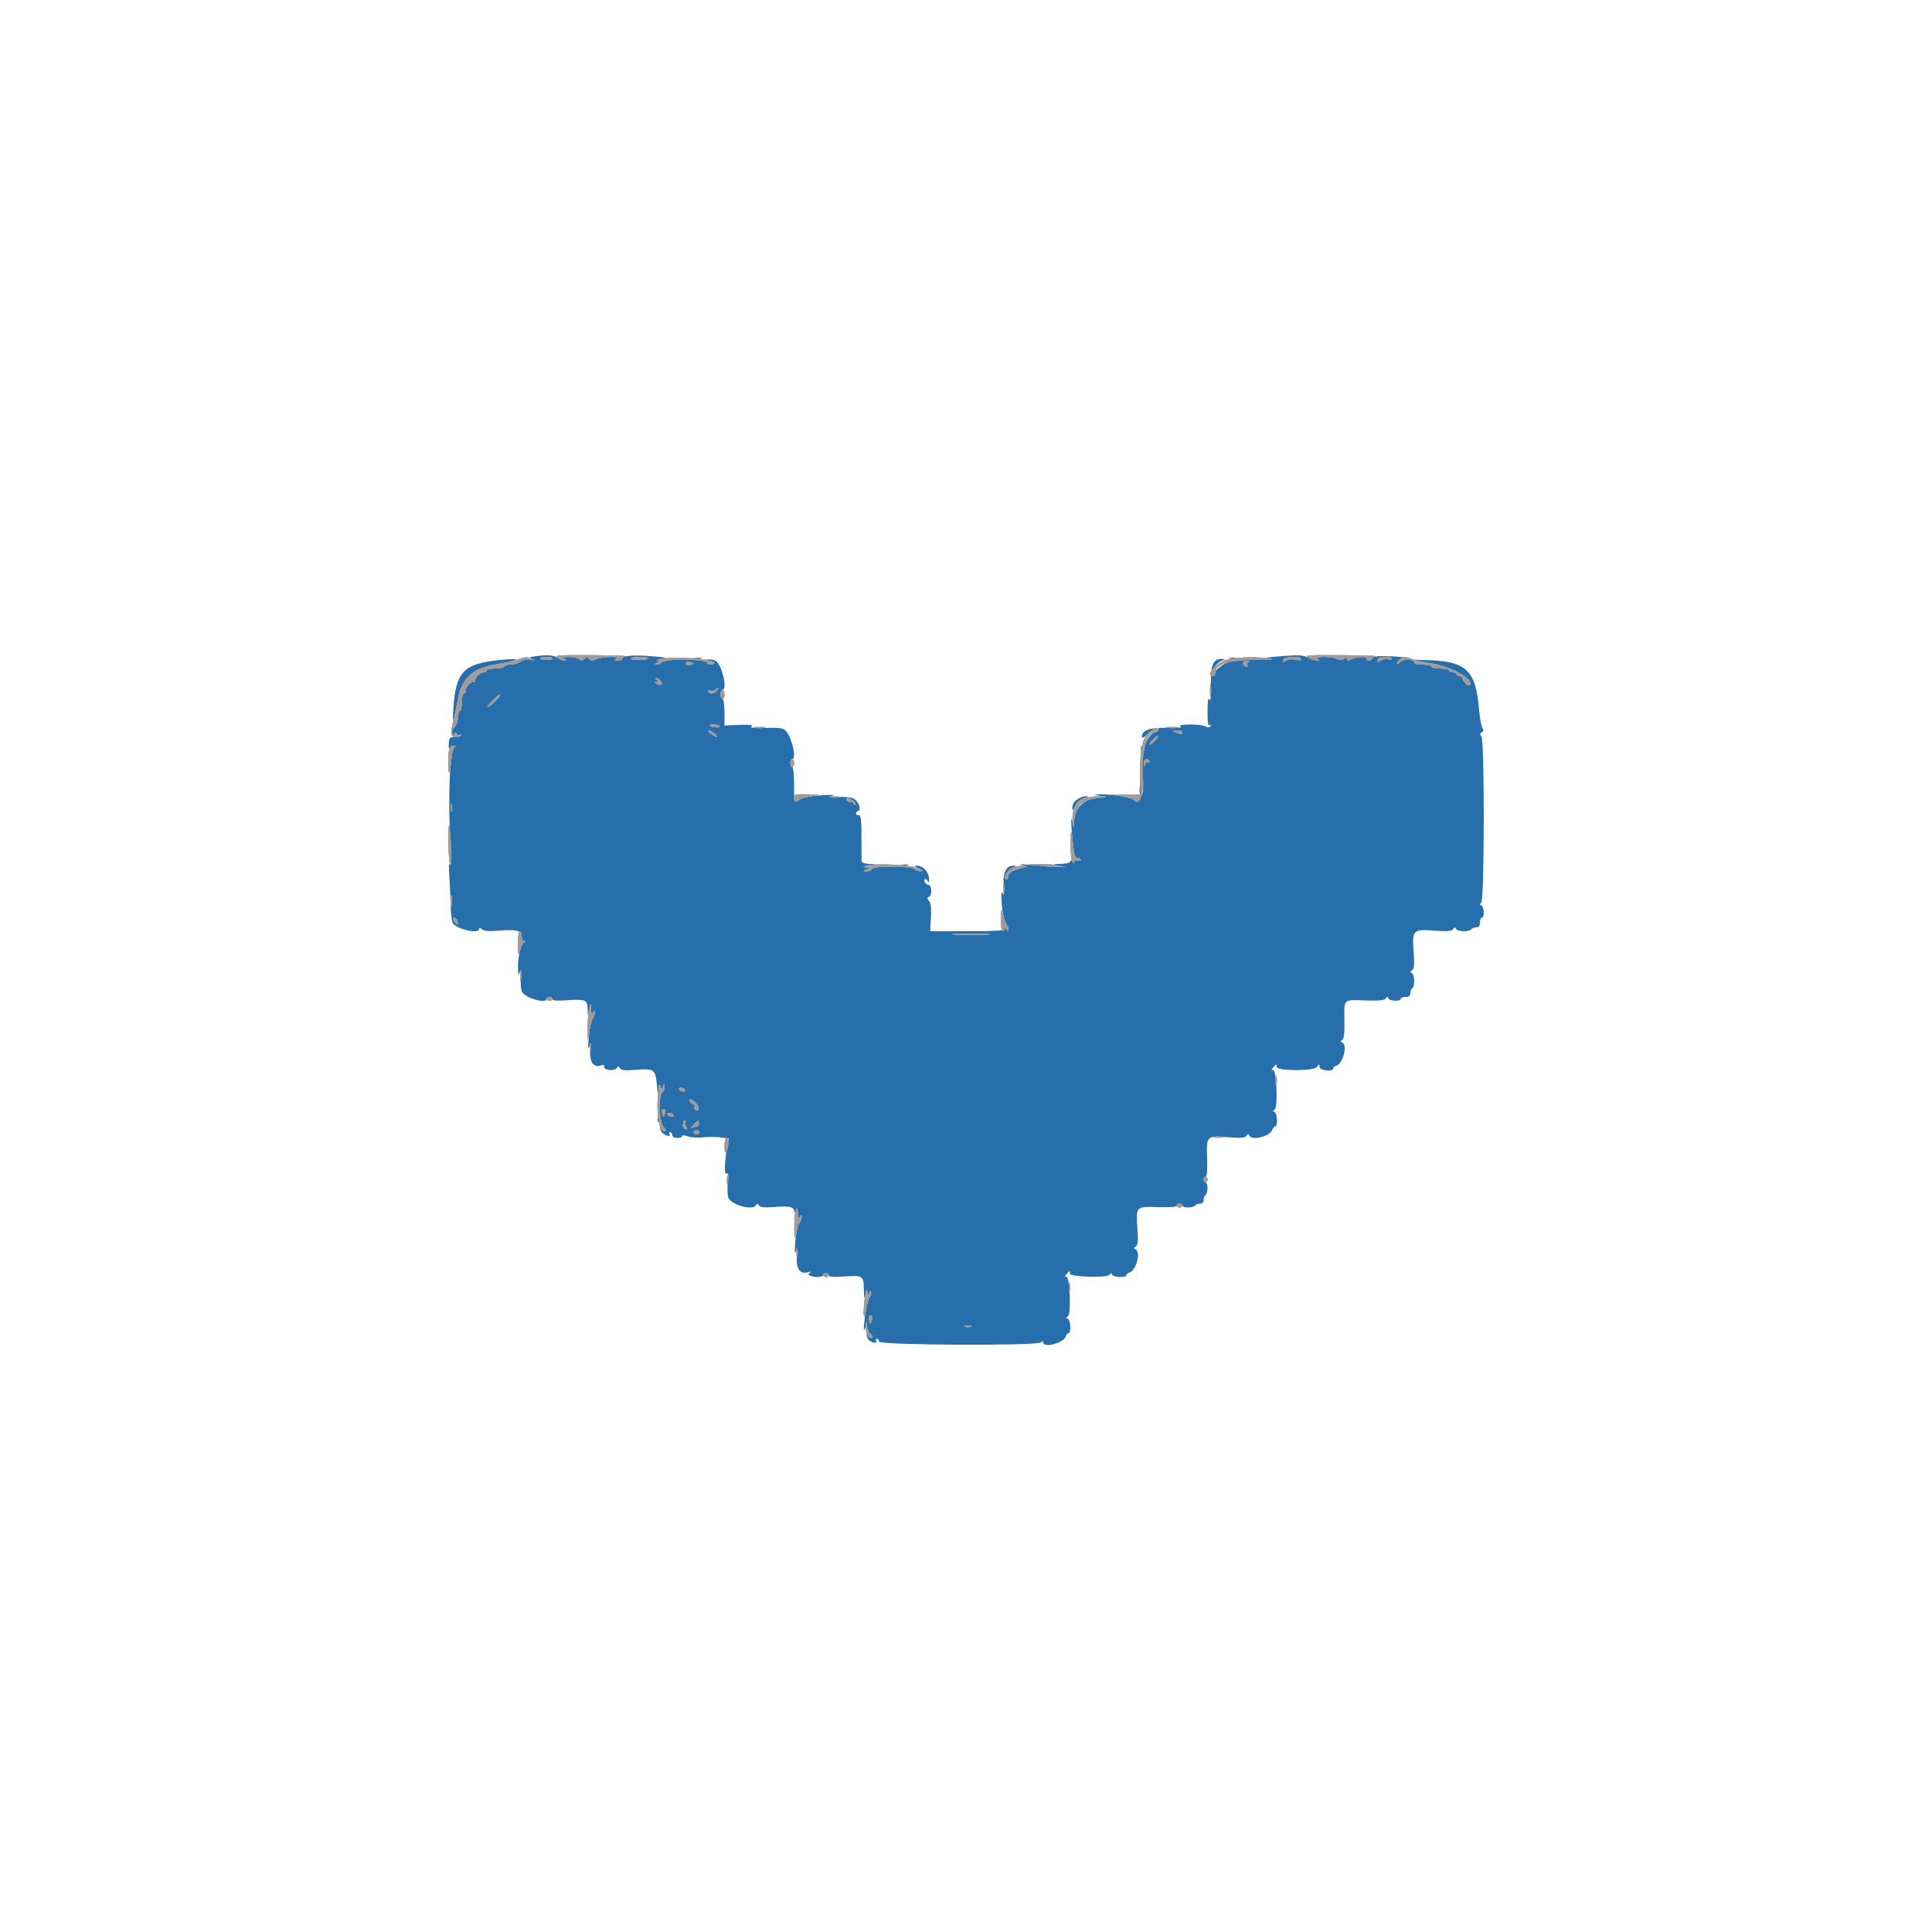 <svg id="svg" version="1.1" xmlns="http://www.w3.org/2000/svg" xmlns:xlink="http://www.w3.org/1999/xlink" width="400" height="400" viewBox="0, 0, 400,400"><g id="svgg"><path id="path0" d="M110.600 135.907 C 109.522 136.076,109.481 136.131,110.200 136.453 C 110.980 136.804,110.109 136.716,108.337 136.267 C 108.042 136.192,107.945 136.210,108.121 136.306 C 108.743 136.644,106.985 137.575,105.700 137.587 C 104.985 137.594,104.400 137.780,104.400 138.000 C 104.400 138.220,103.590 138.400,102.600 138.400 C 101.610 138.400,100.800 138.580,100.800 138.800 C 100.800 139.020,100.517 139.200,100.171 139.200 C 99.453 139.200,98.400 140.134,98.400 140.771 C 98.400 141.007,98.207 141.200,97.971 141.200 C 97.334 141.200,96.400 142.253,96.400 142.971 C 96.400 143.317,96.220 143.600,96.000 143.600 C 95.780 143.600,95.600 144.410,95.600 145.400 C 95.600 146.390,95.420 147.200,95.200 147.200 C 94.980 147.200,94.800 147.808,94.800 148.551 C 94.800 149.803,94.001 151.067,93.516 150.583 C 93.400 150.467,93.396 150.845,93.506 151.423 C 93.634 152.090,93.816 152.298,94.004 151.994 C 94.219 151.645,94.375 151.637,94.578 151.964 C 94.730 152.211,95.068 152.291,95.328 152.142 C 95.587 151.994,95.656 152.030,95.480 152.223 C 95.304 152.416,94.674 152.579,94.080 152.587 C 93.132 152.598,92.990 152.771,92.914 154.000 C 92.867 154.770,92.927 155.175,93.048 154.900 C 93.168 154.625,93.567 154.403,93.933 154.406 C 94.417 154.411,94.462 154.500,94.100 154.730 C 93.094 155.369,92.690 165.695,93.293 175.400 C 93.468 178.218,93.432 179.512,93.192 179.000 C 92.943 178.465,92.887 179.260,93.025 181.400 C 93.138 183.160,93.269 185.950,93.315 187.600 C 93.362 189.250,93.557 190.843,93.749 191.141 C 94.559 192.396,99.200 193.427,99.200 192.351 C 99.200 192.044,99.393 192.062,99.810 192.408 C 100.234 192.760,101.239 192.846,103.110 192.691 C 106.851 192.381,108.000 192.652,108.000 193.847 C 108.000 194.371,108.225 194.803,108.500 194.806 C 108.878 194.811,108.871 194.894,108.471 195.148 C 107.795 195.577,107.210 198.088,107.249 200.400 C 107.276 201.948,107.329 202.060,107.634 201.200 C 107.893 200.467,107.946 200.792,107.831 202.417 C 107.745 203.636,107.857 204.958,108.078 205.354 C 108.811 206.664,113.200 207.903,113.200 206.800 C 113.200 206.580,113.470 206.400,113.800 206.400 C 114.130 206.400,114.400 206.604,114.400 206.854 C 114.400 207.169,115.271 207.245,117.248 207.104 C 121.169 206.823,121.590 206.981,121.647 208.747 L 121.695 210.200 122.000 209.000 L 122.305 207.800 122.359 209.000 C 122.400 209.930,122.499 210.065,122.800 209.600 C 123.389 208.689,123.275 209.722,122.641 211.039 C 122.333 211.677,121.985 213.460,121.867 215.000 C 121.714 216.998,121.755 217.456,122.013 216.600 C 122.307 215.619,122.343 215.775,122.210 217.459 C 122.022 219.835,122.883 221.082,124.381 220.606 C 124.965 220.421,125.187 220.501,125.110 220.870 C 124.960 221.591,127.211 221.823,127.657 221.132 C 127.940 220.693,128.063 220.698,128.361 221.161 C 128.640 221.594,129.396 221.670,131.695 221.496 C 135.482 221.210,135.671 221.349,136.008 224.664 C 136.215 226.697,136.308 226.989,136.371 225.800 C 136.437 224.557,136.527 224.378,136.774 225.000 L 137.092 225.800 137.300 225.000 C 137.489 224.271,137.511 224.279,137.554 225.100 C 137.579 225.595,137.436 226.000,137.235 226.000 C 136.863 226.000,136.572 227.445,136.228 231.000 C 136.070 232.635,136.102 232.781,136.403 231.800 C 136.739 230.705,136.758 230.746,136.627 232.275 C 136.522 233.489,136.673 234.123,137.173 234.575 C 137.936 235.266,138.990 235.432,138.600 234.800 C 138.464 234.580,138.543 234.400,138.776 234.400 C 139.009 234.400,139.200 234.670,139.200 235.000 C 139.200 235.373,139.578 235.600,140.200 235.600 C 140.750 235.600,141.200 235.429,141.200 235.221 C 141.200 234.993,141.693 235.014,142.436 235.272 C 143.115 235.509,144.521 235.602,145.559 235.479 C 146.598 235.356,148.219 235.359,149.161 235.485 L 150.874 235.715 150.611 237.158 C 149.999 240.514,149.910 243.303,150.424 242.985 C 150.813 242.745,150.871 243.197,150.684 245.005 C 150.547 246.331,150.621 247.665,150.854 248.101 C 151.652 249.591,156.059 250.676,156.536 249.500 C 156.692 249.115,156.829 249.128,157.129 249.558 C 157.424 249.980,158.169 250.064,160.185 249.902 C 163.337 249.649,164.390 249.859,164.428 250.747 C 164.450 251.252,164.534 251.219,164.800 250.600 C 165.082 249.944,165.150 250.051,165.178 251.200 C 165.204 252.257,165.307 252.453,165.600 252.000 C 165.873 251.578,165.990 251.553,165.994 251.914 C 165.997 252.197,165.743 252.827,165.428 253.314 C 165.113 253.801,164.761 255.550,164.645 257.200 C 164.492 259.367,164.536 259.867,164.803 259.000 C 165.097 258.045,165.135 258.258,164.989 260.041 C 164.777 262.655,165.607 263.880,167.271 263.410 C 167.899 263.233,168.027 263.268,167.666 263.518 C 167.237 263.817,167.263 263.938,167.799 264.144 C 168.820 264.536,170.400 264.448,170.400 264.000 C 170.400 263.780,170.670 263.600,171.000 263.600 C 171.330 263.600,171.600 263.804,171.600 264.054 C 171.600 264.369,172.471 264.445,174.448 264.304 C 178.702 263.999,178.791 264.052,178.853 266.947 C 178.898 269.068,178.945 269.210,179.200 268.000 C 179.443 266.843,179.509 266.774,179.575 267.600 C 179.650 268.526,179.682 268.540,180.000 267.800 C 180.244 267.233,180.352 267.181,180.372 267.620 C 180.387 267.961,180.230 268.411,180.023 268.620 C 179.816 268.829,179.457 270.170,179.226 271.600 C 178.725 274.700,178.729 276.388,179.233 274.600 C 179.526 273.559,179.551 273.627,179.422 275.108 C 179.323 276.249,179.471 277.013,179.866 277.408 C 180.526 278.068,181.787 278.226,181.400 277.600 C 181.264 277.380,181.343 277.200,181.576 277.200 C 181.809 277.200,182.000 277.457,182.000 277.771 C 182.000 278.508,214.592 278.671,215.474 277.939 C 215.856 277.622,216.000 277.625,216.000 277.951 C 216.000 279.158,220.201 278.056,220.619 276.739 C 220.748 276.333,221.022 276.000,221.227 276.000 C 221.791 276.000,221.674 273.297,221.100 273.064 C 220.704 272.903,220.707 272.785,221.114 272.498 C 221.830 271.993,221.491 264.142,220.761 264.323 C 220.380 264.417,220.385 264.300,220.781 263.823 C 221.395 263.084,221.637 263.029,221.500 263.660 C 221.345 264.372,229.195 264.632,229.687 263.932 C 229.980 263.516,230.105 263.509,230.264 263.900 C 230.497 264.474,233.200 264.591,233.200 264.027 C 233.200 263.822,233.515 263.552,233.900 263.428 C 235.272 262.984,236.244 259.128,235.100 258.664 C 234.716 258.508,234.730 258.370,235.162 258.068 C 235.603 257.761,235.673 256.953,235.487 254.321 C 235.166 249.769,235.162 249.774,239.786 249.924 C 242.281 250.004,243.600 249.901,243.600 249.624 C 243.600 249.391,243.870 249.200,244.200 249.200 C 244.530 249.200,244.800 249.380,244.800 249.600 C 244.800 249.820,245.329 250.000,245.976 250.000 C 246.623 250.000,247.264 249.820,247.400 249.600 C 247.536 249.380,247.997 249.200,248.424 249.200 C 248.925 249.200,249.200 248.925,249.200 248.424 C 249.200 247.997,249.380 247.536,249.600 247.400 C 249.820 247.264,250.000 246.623,250.000 245.976 C 250.000 245.329,249.820 244.800,249.600 244.800 C 249.380 244.800,249.200 244.530,249.200 244.200 C 249.200 243.870,249.391 243.600,249.624 243.600 C 249.901 243.600,250.004 242.281,249.924 239.786 C 249.772 235.122,249.791 235.104,254.340 235.457 C 256.969 235.661,257.764 235.598,258.071 235.158 C 258.371 234.728,258.508 234.715,258.664 235.100 C 259.128 236.244,262.984 235.272,263.428 233.900 C 263.552 233.515,263.822 233.200,264.027 233.200 C 264.591 233.200,264.474 230.497,263.900 230.264 C 263.504 230.103,263.507 229.985,263.914 229.698 C 264.630 229.193,264.291 221.342,263.561 221.523 C 263.180 221.617,263.185 221.500,263.581 221.023 C 264.195 220.284,264.437 220.229,264.300 220.860 C 264.109 221.739,271.958 221.806,272.620 220.931 C 273.137 220.250,273.175 220.248,273.187 220.900 C 273.201 221.651,276.000 221.977,276.000 221.227 C 276.000 221.022,276.315 220.752,276.700 220.628 C 278.072 220.184,279.044 216.328,277.900 215.864 C 277.502 215.702,277.503 215.588,277.907 215.303 C 278.262 215.052,278.394 213.845,278.347 211.266 C 278.265 206.764,278.046 206.973,282.694 207.126 C 285.517 207.218,286.618 207.113,286.891 206.726 C 287.182 206.312,287.304 206.307,287.464 206.700 C 287.704 207.291,290.000 207.382,290.000 206.800 C 290.000 206.580,290.450 206.400,291.000 206.400 C 291.723 206.400,292.000 206.185,292.000 205.624 C 292.000 205.197,292.180 204.736,292.400 204.600 C 292.975 204.245,292.894 201.705,292.300 201.464 C 291.916 201.308,291.930 201.170,292.362 200.868 C 292.805 200.560,292.873 199.746,292.682 197.047 C 292.361 192.498,292.498 192.361,297.047 192.682 C 299.746 192.873,300.560 192.805,300.868 192.362 C 301.170 191.930,301.308 191.916,301.464 192.300 C 301.705 192.894,304.245 192.975,304.600 192.400 C 304.736 192.180,305.197 192.000,305.624 192.000 C 306.185 192.000,306.400 191.723,306.400 191.000 C 306.400 190.450,306.580 190.000,306.800 190.000 C 307.382 190.000,307.291 187.704,306.700 187.464 C 306.315 187.308,306.310 187.182,306.678 186.920 C 307.350 186.442,307.381 153.300,306.711 152.493 C 306.360 152.070,306.381 151.859,306.800 151.600 C 307.197 151.355,307.231 151.114,306.925 150.730 C 306.692 150.439,306.375 148.702,306.221 146.872 C 305.520 138.562,303.554 136.809,294.756 136.654 C 293.065 136.624,291.826 136.509,292.004 136.399 C 292.373 136.170,289.637 135.894,286.433 135.838 C 285.027 135.813,284.208 135.975,284.100 136.300 C 284.008 136.575,283.668 136.800,283.343 136.800 C 283.018 136.800,282.864 136.620,283.000 136.400 C 283.343 135.846,280.954 135.890,279.893 136.457 C 279.245 136.804,279.000 136.800,278.880 136.441 C 278.764 136.091,278.582 136.083,278.187 136.411 C 277.803 136.730,277.425 136.734,276.852 136.428 C 275.814 135.872,271.942 135.846,272.800 136.400 C 273.850 137.078,272.299 136.888,270.837 136.159 C 269.765 135.624,268.873 135.571,265.476 135.841 C 262.012 136.116,261.640 136.208,263.000 136.455 C 264.500 136.728,260.632 136.593,255.800 136.203 C 254.088 136.065,254.002 136.089,255.200 136.368 C 256.253 136.614,256.366 136.708,255.654 136.747 C 254.196 136.829,251.600 138.446,251.600 139.274 C 251.600 139.673,251.420 140.000,251.200 140.000 C 250.075 140.000,251.502 137.378,252.943 136.797 C 253.799 136.451,253.799 136.451,252.962 136.425 C 251.179 136.371,250.590 137.759,250.706 141.744 C 250.780 144.285,250.691 145.217,250.413 144.800 C 250.128 144.374,250.010 145.105,250.006 147.324 C 250.002 149.584,250.128 150.368,250.462 150.162 C 250.748 149.985,250.815 150.052,250.638 150.339 C 250.437 150.663,250.126 150.682,249.602 150.401 C 248.580 149.854,243.581 149.866,244.400 150.413 C 244.819 150.693,243.955 150.782,241.543 150.707 C 237.999 150.597,236.400 151.195,236.400 152.631 C 236.400 152.910,236.926 152.612,237.569 151.969 C 238.654 150.885,240.358 150.297,239.800 151.200 C 239.664 151.420,239.367 151.600,239.141 151.600 C 238.438 151.600,237.241 153.331,236.928 154.800 L 236.630 156.200 236.361 155.000 C 236.145 154.032,236.118 154.110,236.225 155.400 C 236.882 163.362,236.863 164.168,235.990 165.179 C 235.359 165.909,235.064 166.028,234.829 165.647 C 234.516 165.140,230.100 164.395,227.800 164.460 L 226.600 164.495 227.800 164.800 L 229.000 165.105 227.687 165.153 C 224.460 165.269,222.495 167.159,222.347 170.287 C 222.299 171.317,222.271 171.295,221.972 170.000 C 221.748 169.033,221.708 169.466,221.841 171.400 C 222.162 176.079,222.452 177.600,223.022 177.600 C 223.314 177.600,223.658 177.771,223.787 177.979 C 223.916 178.188,223.657 178.288,223.211 178.202 C 222.764 178.116,222.397 178.260,222.394 178.523 C 222.390 178.810,222.234 178.762,222.000 178.400 C 221.742 178.000,221.610 177.967,221.606 178.300 C 221.602 178.621,220.922 178.819,219.700 178.853 C 217.807 178.905,217.805 178.907,219.200 179.233 C 220.572 179.555,217.543 179.452,212.600 179.009 C 211.044 178.870,210.866 178.905,211.800 179.168 C 212.580 179.387,212.730 179.522,212.228 179.553 C 210.608 179.652,208.800 180.563,208.800 181.280 C 208.800 181.676,208.620 182.000,208.400 182.000 C 207.480 182.000,208.542 180.080,209.726 179.603 C 210.413 179.326,210.450 179.245,209.900 179.225 C 208.333 179.169,207.596 180.605,207.813 183.294 C 207.964 185.173,207.911 185.600,207.600 185.000 C 207.296 184.412,207.244 184.991,207.404 187.187 C 207.524 188.830,207.887 190.578,208.211 191.073 C 208.535 191.567,208.797 192.203,208.794 192.486 C 208.790 192.847,208.673 192.822,208.400 192.400 C 208.142 192.000,208.010 191.967,208.006 192.300 C 208.001 192.683,206.187 192.800,200.287 192.800 L 192.574 192.800 192.732 189.996 C 192.844 188.019,192.730 186.996,192.345 186.531 C 191.919 186.015,191.910 185.833,192.300 185.702 C 193.001 185.466,192.949 183.200,192.243 183.200 C 191.936 183.200,191.582 182.930,191.455 182.600 C 191.329 182.270,191.384 182.000,191.579 182.000 C 191.774 182.000,192.024 182.225,192.135 182.500 C 192.252 182.789,192.350 182.694,192.368 182.274 C 192.437 180.687,191.188 179.203,189.800 179.224 C 189.185 179.233,189.278 179.363,190.200 179.786 C 191.243 180.263,191.286 180.339,190.524 180.368 C 190.042 180.385,189.536 180.220,189.400 180.000 C 189.264 179.780,188.488 179.576,187.676 179.547 L 186.200 179.495 187.600 179.171 C 188.645 178.929,188.392 178.894,186.600 179.033 C 182.269 179.367,180.400 179.669,180.400 180.038 C 180.400 180.237,179.995 180.387,179.500 180.372 C 178.641 180.345,178.637 180.328,179.400 180.000 C 180.141 179.682,180.126 179.650,179.200 179.571 C 178.480 179.510,178.648 179.406,179.800 179.200 L 181.400 178.914 179.900 178.857 C 179.012 178.823,178.390 178.596,178.376 178.300 C 178.362 178.025,178.353 175.775,178.355 173.300 C 178.358 169.636,178.251 168.800,177.779 168.800 C 177.089 168.800,177.002 168.133,177.663 167.912 C 178.434 167.655,177.705 165.776,176.646 165.294 C 176.111 165.050,174.621 164.923,173.336 165.011 C 171.491 165.138,171.252 165.095,172.200 164.808 C 173.032 164.556,172.357 164.510,170.000 164.660 C 168.130 164.778,166.201 165.128,165.714 165.438 C 164.396 166.274,164.400 166.283,164.400 162.400 C 164.400 160.267,164.237 158.800,164.000 158.800 C 163.780 158.800,163.600 158.440,163.600 158.000 C 163.600 157.560,163.780 157.200,164.000 157.200 C 165.009 157.200,163.954 152.581,162.648 151.278 C 162.094 150.726,161.320 150.619,158.484 150.704 C 155.968 150.779,155.167 150.692,155.600 150.390 C 156.035 150.087,155.346 150.003,153.099 150.086 L 149.998 150.200 149.999 147.500 C 150.000 145.966,149.827 144.800,149.600 144.800 C 149.380 144.800,149.200 144.350,149.200 143.800 C 149.200 143.250,149.380 142.800,149.600 142.800 C 150.552 142.800,149.715 138.527,148.484 137.103 C 148.005 136.549,147.424 136.443,145.641 136.584 C 143.772 136.732,143.632 136.702,144.800 136.408 C 145.886 136.134,145.617 136.098,143.600 136.245 C 138.801 136.595,136.800 136.890,136.800 137.246 C 136.800 137.441,136.485 137.597,136.100 137.594 C 135.502 137.589,135.487 137.531,136.000 137.200 C 136.533 136.855,136.533 136.805,136.000 136.749 C 135.670 136.715,136.120 136.570,137.000 136.428 C 138.336 136.212,137.972 136.117,134.791 135.854 C 131.010 135.541,128.800 135.759,128.800 136.443 C 128.800 136.640,128.395 136.797,127.900 136.794 C 127.172 136.789,127.115 136.714,127.600 136.400 C 128.502 135.817,124.685 135.887,123.390 136.477 C 122.545 136.862,122.277 136.848,122.002 136.403 C 121.716 135.941,121.556 135.938,121.014 136.389 C 120.523 136.796,120.254 136.814,119.903 136.463 C 119.648 136.208,118.711 136.003,117.820 136.006 C 116.627 136.011,116.358 136.114,116.800 136.400 C 117.333 136.745,117.333 136.787,116.800 136.781 C 116.470 136.778,115.851 136.510,115.424 136.187 C 114.669 135.617,113.059 135.523,110.600 135.907 M114.400 136.330 C 114.400 136.512,113.788 136.647,113.040 136.630 C 112.292 136.614,111.762 136.465,111.863 136.300 C 112.114 135.891,114.400 135.918,114.400 136.330 M134.138 136.300 C 134.240 136.465,133.449 136.613,132.382 136.629 C 131.314 136.645,130.532 136.510,130.644 136.329 C 130.898 135.917,133.887 135.893,134.138 136.300 M269.416 136.426 C 269.594 136.714,269.213 136.764,268.235 136.580 C 267.306 136.406,266.579 136.485,266.196 136.804 C 265.834 137.104,265.600 137.135,265.600 136.882 C 265.600 136.035,268.928 135.636,269.416 136.426 M288.164 136.342 C 288.281 136.530,287.930 136.599,287.386 136.495 C 286.841 136.391,286.126 136.529,285.798 136.802 C 285.220 137.281,284.926 136.807,285.467 136.267 C 285.852 135.881,287.915 135.939,288.164 136.342 M103.200 136.677 C 95.892 137.455,94.341 139.146,93.847 146.872 C 93.625 150.357,93.844 149.873,94.817 144.725 C 95.629 140.426,97.856 138.360,102.507 137.593 C 107.792 136.720,108.230 136.142,103.200 136.677 M143.600 137.400 C 143.600 137.459,143.240 137.601,142.800 137.716 C 142.300 137.847,142.000 137.728,142.000 137.400 C 142.000 137.072,142.300 136.953,142.800 137.084 C 143.240 137.199,143.600 137.341,143.600 137.400 M147.800 137.200 C 147.936 137.420,147.677 137.600,147.224 137.600 C 146.771 137.600,146.400 137.420,146.400 137.200 C 146.400 136.980,146.659 136.800,146.976 136.800 C 147.293 136.800,147.664 136.980,147.800 137.200 M258.498 137.066 C 258.221 137.177,258.097 137.433,258.221 137.634 C 258.345 137.835,258.267 138.000,258.047 138.000 C 257.524 138.000,257.151 137.382,257.478 137.056 C 257.618 136.915,258.018 136.814,258.367 136.832 C 258.784 136.852,258.828 136.932,258.498 137.066 M296.584 137.408 C 300.910 138.163,305.360 140.773,304.235 141.898 C 303.969 142.164,302.800 140.967,302.800 140.429 C 302.800 140.193,302.530 140.000,302.200 140.000 C 301.870 140.000,301.600 139.820,301.600 139.600 C 301.600 139.380,301.240 139.200,300.800 139.200 C 300.360 139.200,300.000 139.020,300.000 138.800 C 300.000 138.580,299.190 138.400,298.200 138.400 C 297.210 138.400,296.400 138.220,296.400 138.000 C 296.400 137.780,295.590 137.600,294.600 137.600 C 293.610 137.600,292.800 137.420,292.800 137.200 C 292.800 136.706,292.446 136.687,296.584 137.408 M136.770 140.964 C 137.342 141.653,136.784 142.088,135.981 141.580 C 135.478 141.261,135.480 141.211,136.000 141.200 C 136.533 141.189,136.533 141.145,136.000 140.800 C 135.670 140.587,135.603 140.409,135.851 140.406 C 136.099 140.403,136.513 140.654,136.770 140.964 M148.400 143.000 C 147.837 143.679,146.963 143.787,146.613 143.221 C 146.484 143.012,146.740 142.911,147.181 142.996 C 147.622 143.081,148.088 142.982,148.215 142.775 C 148.343 142.569,148.549 142.400,148.673 142.400 C 148.797 142.400,148.674 142.670,148.400 143.000 M102.507 145.219 C 100.746 146.865,100.351 146.701,101.994 145.006 C 102.737 144.239,103.441 143.708,103.558 143.825 C 103.675 143.942,103.202 144.569,102.507 145.219 M148.965 150.344 C 149.082 150.533,148.717 150.637,148.154 150.575 C 146.750 150.421,146.426 150.000,147.710 150.000 C 148.283 150.000,148.848 150.155,148.965 150.344 M147.823 151.767 C 148.250 152.079,148.509 152.424,148.399 152.533 C 148.290 152.642,147.775 152.387,147.256 151.966 C 146.169 151.085,146.657 150.915,147.823 151.767 M244.800 151.600 C 244.800 152.069,244.493 152.069,243.400 151.600 C 242.691 151.295,242.725 151.253,243.700 151.228 C 244.305 151.213,244.800 151.380,244.800 151.600 M239.114 153.346 C 238.611 153.867,238.126 154.228,238.036 154.149 C 237.803 153.945,239.252 152.400,239.676 152.400 C 239.870 152.400,239.617 152.826,239.114 153.346 M238.000 157.624 C 238.000 157.857,237.834 157.944,237.630 157.819 C 237.427 157.693,237.178 157.907,237.077 158.295 C 236.937 158.832,236.882 158.785,236.846 158.100 C 236.818 157.546,237.031 157.200,237.400 157.200 C 237.730 157.200,238.000 157.391,238.000 157.624 M235.993 162.681 C 235.887 163.825,235.947 164.615,236.126 164.435 C 236.305 164.256,236.391 163.319,236.318 162.354 L 236.185 160.600 235.993 162.681 M223.400 165.278 C 222.365 165.865,222.010 166.412,222.022 167.400 C 222.029 167.978,222.186 167.845,222.589 166.918 C 222.977 166.025,223.548 165.521,224.473 165.255 C 225.264 165.027,225.477 164.862,225.000 164.848 C 224.560 164.835,223.840 165.028,223.400 165.278 M176.623 165.767 C 177.050 166.079,177.264 166.469,177.099 166.634 C 176.935 166.799,176.800 166.723,176.800 166.467 C 176.800 166.210,176.440 166.000,176.000 166.000 C 175.560 166.000,175.200 165.820,175.200 165.600 C 175.200 165.041,175.712 165.101,176.623 165.767 M93.476 167.900 C 93.375 168.285,93.293 167.970,93.293 167.200 C 93.293 166.430,93.375 166.115,93.476 166.500 C 93.576 166.885,93.576 167.515,93.476 167.900 M94.662 190.617 C 95.022 191.555,94.633 191.666,94.081 190.782 C 93.772 190.287,93.746 190.000,94.009 190.000 C 94.238 190.000,94.532 190.278,94.662 190.617 M204.319 193.497 C 202.624 193.572,199.744 193.572,197.919 193.498 C 196.094 193.424,197.480 193.362,201.000 193.362 C 204.520 193.361,206.014 193.422,204.319 193.497 M141.800 225.600 C 141.936 225.820,141.777 226.000,141.447 226.000 C 141.117 226.000,140.736 225.820,140.600 225.600 C 140.464 225.380,140.623 225.200,140.953 225.200 C 141.283 225.200,141.664 225.380,141.800 225.600 M144.059 228.369 C 144.844 229.100,144.766 230.274,143.966 229.779 C 143.757 229.650,143.691 229.376,143.819 229.170 C 143.946 228.963,143.769 228.686,143.425 228.554 C 143.081 228.422,142.800 228.154,142.800 227.957 C 142.800 227.410,143.154 227.526,144.059 228.369 M137.716 230.400 C 137.601 230.840,137.459 231.200,137.400 231.200 C 137.341 231.200,137.199 230.840,137.084 230.400 C 136.953 229.900,137.072 229.600,137.400 229.600 C 137.728 229.600,137.847 229.900,137.716 230.400 M139.400 230.800 C 139.536 231.020,139.377 231.200,139.047 231.200 C 138.717 231.200,138.336 231.020,138.200 230.800 C 138.064 230.580,138.223 230.400,138.553 230.400 C 138.883 230.400,139.264 230.580,139.400 230.800 M141.881 232.253 C 141.742 232.392,141.806 232.837,142.023 233.244 C 142.331 233.819,142.293 233.934,141.849 233.763 C 141.535 233.643,141.337 233.242,141.409 232.872 C 141.584 231.965,141.566 232.000,141.867 232.000 C 142.013 232.000,142.020 232.114,141.881 232.253 M144.667 232.600 C 144.667 232.930,144.531 233.200,144.366 233.200 C 144.201 233.200,143.736 233.320,143.333 233.466 C 142.793 233.663,144.067 232.239,144.633 232.013 C 144.652 232.006,144.667 232.270,144.667 232.600 M137.630 233.710 C 137.581 234.188,137.032 234.096,136.860 233.580 C 136.772 233.316,136.916 233.172,137.180 233.260 C 137.444 233.348,137.647 233.550,137.630 233.710 M144.800 234.400 C 144.800 234.620,144.530 234.800,144.200 234.800 C 143.870 234.800,143.600 234.620,143.600 234.400 C 143.600 234.180,143.870 234.000,144.200 234.000 C 144.530 234.000,144.800 234.180,144.800 234.400 M180.516 273.200 C 180.401 273.640,180.259 274.000,180.200 274.000 C 180.141 274.000,179.999 273.640,179.884 273.200 C 179.753 272.700,179.872 272.400,180.200 272.400 C 180.528 272.400,180.647 272.700,180.516 273.200 M201.100 274.676 C 200.715 274.776,200.085 274.776,199.700 274.676 C 199.315 274.575,199.630 274.493,200.400 274.493 C 201.170 274.493,201.485 274.575,201.100 274.676 M180.430 276.510 C 180.381 276.988,179.832 276.896,179.660 276.380 C 179.572 276.116,179.716 275.972,179.980 276.060 C 180.244 276.148,180.447 276.350,180.430 276.510 " stroke="none" fill="#276eac" fill-rule="evenodd"></path><path id="path1" d="M115.424 136.187 C 115.851 136.510,116.470 136.778,116.800 136.781 C 117.333 136.787,117.333 136.745,116.800 136.400 C 116.358 136.114,116.627 136.011,117.820 136.006 C 118.711 136.003,119.648 136.208,119.903 136.463 C 120.254 136.814,120.523 136.796,121.014 136.389 C 121.556 135.938,121.716 135.941,122.002 136.403 C 122.277 136.848,122.545 136.862,123.390 136.477 C 124.685 135.887,128.502 135.817,127.600 136.400 C 127.115 136.714,127.172 136.789,127.900 136.794 C 128.395 136.797,128.800 136.633,128.800 136.429 C 128.800 136.225,129.115 135.976,129.500 135.876 C 129.885 135.775,126.701 135.672,122.424 135.646 C 115.506 135.605,114.733 135.665,115.424 136.187 M270.946 136.202 C 272.276 136.896,273.823 137.061,272.800 136.400 C 271.942 135.846,275.814 135.872,276.852 136.428 C 277.425 136.734,277.803 136.730,278.187 136.411 C 278.582 136.083,278.764 136.091,278.880 136.441 C 279.000 136.800,279.245 136.804,279.893 136.457 C 280.954 135.890,283.343 135.846,283.000 136.400 C 282.864 136.620,283.033 136.800,283.376 136.800 C 283.719 136.800,284.000 136.633,284.000 136.429 C 284.000 136.225,284.315 135.976,284.700 135.876 C 285.085 135.775,281.890 135.673,277.600 135.649 C 270.452 135.609,269.896 135.655,270.946 136.202 M107.000 136.589 C 106.120 136.878,104.098 137.330,102.507 137.593 C 97.855 138.361,95.624 140.430,94.821 144.725 C 94.587 145.976,94.202 147.810,93.966 148.800 C 93.230 151.891,93.288 152.514,94.317 152.596 C 94.821 152.636,95.344 152.491,95.479 152.273 C 95.613 152.055,95.528 151.997,95.289 152.145 C 95.051 152.292,94.730 152.211,94.578 151.964 C 94.381 151.646,94.200 151.673,93.956 152.057 C 93.702 152.459,93.611 152.379,93.606 151.749 C 93.603 151.281,93.870 150.674,94.200 150.400 C 94.530 150.126,94.800 149.294,94.800 148.551 C 94.800 147.808,94.980 147.200,95.200 147.200 C 95.420 147.200,95.600 146.390,95.600 145.400 C 95.600 144.410,95.780 143.600,96.000 143.600 C 96.220 143.600,96.400 143.317,96.400 142.971 C 96.400 142.253,97.334 141.200,97.971 141.200 C 98.207 141.200,98.400 141.007,98.400 140.771 C 98.400 140.134,99.453 139.200,100.171 139.200 C 100.517 139.200,100.800 139.020,100.800 138.800 C 100.800 138.580,101.610 138.400,102.600 138.400 C 103.590 138.400,104.400 138.220,104.400 138.000 C 104.400 137.780,104.985 137.594,105.700 137.587 C 106.415 137.580,107.356 137.305,107.792 136.976 C 108.282 136.606,109.046 136.457,109.792 136.587 C 110.748 136.754,110.833 136.721,110.200 136.427 C 109.165 135.947,108.914 135.960,107.000 136.589 M111.863 136.300 C 111.762 136.465,112.292 136.614,113.040 136.630 C 113.788 136.647,114.400 136.512,114.400 136.330 C 114.400 135.918,112.114 135.891,111.863 136.300 M130.644 136.329 C 130.532 136.510,131.314 136.645,132.382 136.629 C 133.449 136.613,134.240 136.465,134.138 136.300 C 133.887 135.893,130.898 135.917,130.644 136.329 M137.000 136.373 C 136.120 136.545,135.670 136.715,136.000 136.749 C 136.533 136.805,136.533 136.855,136.000 137.200 C 135.481 137.535,135.490 137.589,136.067 137.594 C 136.433 137.597,136.808 137.375,136.900 137.100 C 137.142 136.374,145.921 136.425,146.372 137.155 C 146.550 137.443,147.034 137.599,147.448 137.502 C 150.399 136.810,140.328 135.722,137.000 136.373 M254.600 136.427 C 252.173 136.830,249.157 140.000,251.200 140.000 C 251.420 140.000,251.600 139.673,251.600 139.274 C 251.600 137.557,254.579 136.597,259.800 136.631 C 263.191 136.653,264.072 136.574,262.800 136.361 C 260.500 135.976,257.151 136.002,254.600 136.427 M266.100 136.265 C 265.825 136.376,265.600 136.654,265.600 136.882 C 265.600 137.135,265.834 137.104,266.196 136.804 C 266.579 136.485,267.306 136.406,268.235 136.580 C 269.213 136.764,269.594 136.714,269.416 136.426 C 269.150 135.996,267.023 135.893,266.100 136.265 M285.467 136.267 C 284.926 136.807,285.220 137.281,285.798 136.802 C 286.126 136.529,286.841 136.391,287.386 136.495 C 287.930 136.599,288.281 136.530,288.164 136.342 C 287.915 135.939,285.852 135.881,285.467 136.267 M290.000 136.328 C 289.670 136.478,289.342 136.865,289.270 137.189 C 289.170 137.645,289.317 137.618,289.923 137.069 C 290.717 136.351,292.800 136.477,292.800 137.243 C 292.800 137.440,293.610 137.600,294.600 137.600 C 295.590 137.600,296.400 137.780,296.400 138.000 C 296.400 138.220,297.210 138.400,298.200 138.400 C 299.190 138.400,300.000 138.580,300.000 138.800 C 300.000 139.020,300.360 139.200,300.800 139.200 C 301.240 139.200,301.600 139.380,301.600 139.600 C 301.600 139.820,301.870 140.000,302.200 140.000 C 302.530 140.000,302.800 140.193,302.800 140.429 C 302.800 140.967,303.969 142.164,304.235 141.898 C 305.340 140.793,300.919 138.164,296.728 137.434 C 294.890 137.113,292.882 136.659,292.266 136.425 C 291.015 135.949,290.851 135.942,290.000 136.328 M142.000 137.400 C 142.000 137.728,142.300 137.847,142.800 137.716 C 143.240 137.601,143.600 137.459,143.600 137.400 C 143.600 137.341,143.240 137.199,142.800 137.084 C 142.300 136.953,142.000 137.072,142.000 137.400 M257.478 137.056 C 257.151 137.382,257.524 138.000,258.047 138.000 C 258.267 138.000,258.345 137.835,258.221 137.634 C 258.097 137.433,258.221 137.177,258.498 137.066 C 258.828 136.932,258.784 136.852,258.367 136.832 C 258.018 136.814,257.618 136.915,257.478 137.056 M136.000 140.800 C 136.533 141.145,136.533 141.189,136.000 141.200 C 135.480 141.211,135.478 141.261,135.981 141.580 C 136.300 141.782,136.714 141.853,136.900 141.738 C 137.320 141.479,136.468 140.398,135.851 140.406 C 135.603 140.409,135.670 140.587,136.000 140.800 M250.524 143.000 C 250.526 144.320,250.601 144.812,250.690 144.093 C 250.779 143.374,250.777 142.294,250.686 141.693 C 250.595 141.092,250.522 141.680,250.524 143.000 M148.215 142.775 C 148.088 142.982,147.622 143.081,147.181 142.996 C 146.740 142.911,146.484 143.012,146.613 143.221 C 146.963 143.787,147.837 143.679,148.400 143.000 C 148.674 142.670,148.797 142.400,148.673 142.400 C 148.549 142.400,148.343 142.569,148.215 142.775 M149.200 143.800 C 149.200 144.350,149.380 144.800,149.600 144.800 C 149.820 144.800,150.000 144.350,150.000 143.800 C 150.000 143.250,149.820 142.800,149.600 142.800 C 149.380 142.800,149.200 143.250,149.200 143.800 M101.994 145.006 C 101.251 145.773,100.778 146.400,100.943 146.400 C 101.419 146.400,103.794 144.061,103.558 143.825 C 103.441 143.708,102.737 144.239,101.994 145.006 M146.898 150.231 C 147.279 150.612,149.195 150.716,148.965 150.344 C 148.848 150.155,148.283 150.000,147.710 150.000 C 147.136 150.000,146.771 150.104,146.898 150.231 M156.100 150.687 C 156.705 150.778,157.695 150.778,158.300 150.687 C 158.905 150.595,158.410 150.520,157.200 150.520 C 155.990 150.520,155.495 150.595,156.100 150.687 M241.507 150.690 C 242.226 150.779,243.306 150.777,243.907 150.686 C 244.508 150.595,243.920 150.522,242.600 150.524 C 241.280 150.526,240.788 150.601,241.507 150.690 M237.610 151.928 C 236.359 153.180,235.891 156.220,236.097 161.757 L 236.200 164.515 233.000 164.495 L 229.800 164.476 232.147 164.790 C 233.438 164.963,234.640 165.341,234.819 165.631 C 235.819 167.248,236.840 164.312,236.594 160.525 C 236.281 155.708,237.410 151.657,239.076 151.613 C 239.820 151.593,240.129 150.800,239.393 150.800 C 239.033 150.800,238.231 151.308,237.610 151.928 M147.256 151.966 C 147.775 152.387,148.290 152.642,148.399 152.533 C 148.634 152.300,147.215 151.200,146.679 151.200 C 146.477 151.200,146.736 151.545,147.256 151.966 M243.400 151.600 C 244.493 152.069,244.800 152.069,244.800 151.600 C 244.800 151.380,244.305 151.213,243.700 151.228 C 242.725 151.253,242.691 151.295,243.400 151.600 M238.598 153.202 C 237.558 154.351,238.020 154.480,239.114 153.346 C 239.617 152.826,239.870 152.400,239.676 152.400 C 239.482 152.400,238.997 152.761,238.598 153.202 M93.043 155.033 C 92.738 155.827,92.720 160.213,93.023 159.910 C 93.146 159.787,93.326 158.643,93.423 157.367 C 93.520 156.091,93.824 154.905,94.100 154.730 C 94.464 154.499,94.421 154.411,93.943 154.406 C 93.581 154.403,93.176 154.685,93.043 155.033 M163.600 158.000 C 163.600 158.440,163.780 158.800,164.000 158.800 C 164.220 158.800,164.400 158.440,164.400 158.000 C 164.400 157.560,164.220 157.200,164.000 157.200 C 163.780 157.200,163.600 157.560,163.600 158.000 M236.846 158.100 C 236.882 158.785,236.937 158.832,237.077 158.295 C 237.178 157.907,237.427 157.693,237.630 157.819 C 237.834 157.944,238.000 157.857,238.000 157.624 C 238.000 157.391,237.730 157.200,237.400 157.200 C 237.031 157.200,236.818 157.546,236.846 158.100 M164.400 165.200 C 164.400 166.111,164.815 166.225,165.530 165.510 C 165.799 165.241,166.960 164.906,168.110 164.766 C 170.166 164.517,170.152 164.512,167.300 164.456 C 164.648 164.405,164.400 164.468,164.400 165.200 M171.900 165.082 C 172.395 165.178,173.205 165.178,173.700 165.082 C 174.195 164.987,173.790 164.909,172.800 164.909 C 171.810 164.909,171.405 164.987,171.900 165.082 M224.472 165.255 C 222.917 165.703,221.975 167.501,222.044 169.887 L 222.088 171.400 222.420 169.719 C 223.047 166.542,223.865 165.762,227.149 165.207 L 229.000 164.894 227.400 164.883 C 226.520 164.877,225.202 165.044,224.472 165.255 M175.200 165.600 C 175.200 165.820,175.560 166.000,176.000 166.000 C 176.440 166.000,176.800 166.210,176.800 166.467 C 176.800 166.723,176.935 166.799,177.099 166.634 C 177.264 166.469,177.050 166.079,176.623 165.767 C 175.712 165.101,175.200 165.041,175.200 165.600 M93.293 167.200 C 93.293 167.970,93.375 168.285,93.476 167.900 C 93.576 167.515,93.576 166.885,93.476 166.500 C 93.375 166.115,93.293 166.430,93.293 167.200 M92.828 174.433 C 92.844 176.505,93.016 178.560,93.211 179.000 C 93.432 179.498,93.495 178.148,93.379 175.430 C 93.148 170.003,92.790 169.357,92.828 174.433 M221.661 174.600 C 221.634 176.360,221.787 178.070,222.000 178.400 C 222.234 178.762,222.390 178.810,222.394 178.523 C 222.397 178.260,222.764 178.116,223.211 178.202 C 223.657 178.288,223.916 178.188,223.787 177.979 C 223.658 177.771,223.306 177.600,223.005 177.600 C 222.634 177.600,222.377 176.858,222.207 175.300 C 221.780 171.385,221.711 171.296,221.661 174.600 M179.800 179.173 C 178.615 179.405,178.459 179.508,179.200 179.571 C 180.126 179.650,180.141 179.682,179.400 180.000 C 178.625 180.333,178.627 180.345,179.467 180.372 C 179.943 180.387,180.408 180.175,180.500 179.900 C 180.725 179.228,188.614 179.254,189.289 179.929 C 189.548 180.188,190.129 180.385,190.580 180.367 C 191.201 180.343,191.078 180.194,190.072 179.755 C 188.527 179.080,182.127 178.717,179.800 179.173 M215.200 179.217 C 216.410 179.384,218.120 179.518,219.000 179.514 L 220.600 179.508 219.000 179.177 C 218.120 178.995,216.410 178.861,215.200 178.879 L 213.000 178.913 215.200 179.217 M209.726 179.603 C 208.542 180.080,207.480 182.000,208.400 182.000 C 208.620 182.000,208.800 181.669,208.800 181.264 C 208.800 180.572,209.059 180.444,212.600 179.383 C 212.820 179.317,212.460 179.260,211.800 179.257 C 211.140 179.254,210.207 179.409,209.726 179.603 M207.709 184.000 C 207.709 184.990,207.787 185.395,207.882 184.900 C 207.978 184.405,207.978 183.595,207.882 183.100 C 207.787 182.605,207.709 183.010,207.709 184.000 M93.314 186.600 C 93.317 187.700,93.395 188.103,93.487 187.495 C 93.579 186.886,93.577 185.986,93.482 185.495 C 93.387 185.003,93.311 185.500,93.314 186.600 M207.246 190.300 C 207.220 191.731,207.371 192.800,207.600 192.800 C 207.820 192.800,208.003 192.575,208.006 192.300 C 208.010 191.967,208.142 192.000,208.400 192.400 C 208.742 192.929,208.788 192.926,208.794 192.380 C 208.797 192.039,208.593 191.553,208.340 191.300 C 208.088 191.048,207.748 190.157,207.586 189.320 C 207.322 187.957,207.287 188.059,207.246 190.300 M94.081 190.782 C 94.633 191.666,95.022 191.555,94.662 190.617 C 94.532 190.278,94.238 190.000,94.009 190.000 C 93.746 190.000,93.772 190.287,94.081 190.782 M107.241 195.500 C 107.275 197.759,107.334 197.979,107.601 196.848 C 107.777 196.105,108.163 195.343,108.460 195.154 C 108.859 194.901,108.870 194.811,108.500 194.806 C 108.225 194.803,108.000 194.350,108.000 193.800 C 108.000 193.250,107.820 192.800,107.600 192.800 C 107.369 192.800,107.217 193.939,107.241 195.500 M197.919 193.498 C 199.744 193.572,202.624 193.572,204.319 193.497 C 206.014 193.422,204.520 193.361,201.000 193.362 C 197.480 193.362,196.094 193.424,197.919 193.498 M107.709 202.000 C 107.709 202.990,107.787 203.395,107.882 202.900 C 107.978 202.405,107.978 201.595,107.882 201.100 C 107.787 200.605,107.709 201.010,107.709 202.000 M113.200 206.800 C 113.200 207.020,113.470 207.200,113.800 207.200 C 114.130 207.200,114.400 207.020,114.400 206.800 C 114.400 206.580,114.130 206.400,113.800 206.400 C 113.470 206.400,113.200 206.580,113.200 206.800 M121.899 209.400 C 121.739 210.280,121.629 211.990,121.654 213.200 L 121.700 215.400 122.011 213.259 C 122.183 212.081,122.520 210.920,122.761 210.679 C 123.003 210.437,123.197 209.961,123.194 209.620 C 123.189 209.097,123.131 209.089,122.827 209.570 C 122.557 209.996,122.432 209.845,122.328 208.970 C 122.200 207.888,122.168 207.920,121.899 209.400 M122.101 217.000 C 122.105 217.880,122.187 218.193,122.283 217.695 C 122.379 217.198,122.375 216.478,122.275 216.095 C 122.175 215.713,122.096 216.120,122.101 217.000 M264.101 223.800 C 264.105 224.680,264.187 224.993,264.283 224.495 C 264.379 223.998,264.375 223.278,264.275 222.895 C 264.175 222.513,264.096 222.920,264.101 223.800 M136.257 226.718 C 135.798 230.563,136.612 234.811,137.681 234.150 C 137.972 233.970,137.875 233.698,137.396 233.348 C 136.494 232.688,136.237 226.389,137.100 226.101 C 137.375 226.009,137.587 225.543,137.572 225.067 C 137.545 224.231,137.532 224.229,137.226 225.000 L 136.908 225.800 136.732 225.000 C 136.636 224.560,136.422 225.333,136.257 226.718 M140.600 225.600 C 140.736 225.820,141.117 226.000,141.447 226.000 C 141.777 226.000,141.936 225.820,141.800 225.600 C 141.664 225.380,141.283 225.200,140.953 225.200 C 140.623 225.200,140.464 225.380,140.600 225.600 M142.800 227.957 C 142.800 228.154,143.081 228.422,143.425 228.554 C 143.769 228.686,143.946 228.963,143.819 229.170 C 143.691 229.376,143.757 229.650,143.966 229.779 C 144.766 230.274,144.844 229.100,144.059 228.369 C 143.154 227.526,142.800 227.410,142.800 227.957 M137.084 230.400 C 137.199 230.840,137.341 231.200,137.400 231.200 C 137.459 231.200,137.601 230.840,137.716 230.400 C 137.847 229.900,137.728 229.600,137.400 229.600 C 137.072 229.600,136.953 229.900,137.084 230.400 M138.200 230.800 C 138.336 231.020,138.717 231.200,139.047 231.200 C 139.377 231.200,139.536 231.020,139.400 230.800 C 139.264 230.580,138.883 230.400,138.553 230.400 C 138.223 230.400,138.064 230.580,138.200 230.800 M141.569 232.100 C 141.290 233.012,141.387 233.586,141.849 233.763 C 142.293 233.934,142.331 233.819,142.023 233.244 C 141.806 232.837,141.742 232.392,141.881 232.253 C 142.020 232.114,142.013 232.000,141.867 232.000 C 141.720 232.000,141.586 232.045,141.569 232.100 M143.600 232.880 C 142.902 233.476,142.821 233.652,143.333 233.466 C 143.736 233.320,144.201 233.200,144.366 233.200 C 144.531 233.200,144.667 232.930,144.667 232.600 C 144.667 232.270,144.652 232.006,144.633 232.013 C 144.615 232.021,144.150 232.411,143.600 232.880 M143.600 234.400 C 143.600 234.620,143.870 234.800,144.200 234.800 C 144.530 234.800,144.800 234.620,144.800 234.400 C 144.800 234.180,144.530 234.000,144.200 234.000 C 143.870 234.000,143.600 234.180,143.600 234.400 M251.505 235.483 C 252.002 235.579,252.722 235.575,253.105 235.475 C 253.487 235.375,253.080 235.296,252.200 235.301 C 251.320 235.305,251.007 235.387,251.505 235.483 M150.006 237.300 C 150.011 238.545,150.116 238.839,150.400 238.400 C 150.910 237.610,150.910 235.600,150.400 235.600 C 150.180 235.600,150.003 236.365,150.006 237.300 M150.509 244.400 C 150.509 245.390,150.587 245.795,150.682 245.300 C 150.778 244.805,150.778 243.995,150.682 243.500 C 150.587 243.005,150.509 243.410,150.509 244.400 M249.200 244.200 C 249.200 244.530,249.380 244.800,249.600 244.800 C 249.820 244.800,250.000 244.530,250.000 244.200 C 250.000 243.870,249.820 243.600,249.600 243.600 C 249.380 243.600,249.200 243.870,249.200 244.200 M243.600 249.600 C 243.600 249.820,243.870 250.000,244.200 250.000 C 244.530 250.000,244.800 249.820,244.800 249.600 C 244.800 249.380,244.530 249.200,244.200 249.200 C 243.870 249.200,243.600 249.380,243.600 249.600 M164.705 250.800 C 164.543 251.350,164.431 252.970,164.456 254.400 C 164.497 256.812,164.520 256.877,164.778 255.292 C 164.931 254.353,165.268 253.372,165.528 253.112 C 165.788 252.852,165.997 252.361,165.994 252.020 C 165.989 251.494,165.933 251.487,165.625 251.974 C 165.359 252.394,165.227 252.179,165.131 251.174 C 165.008 249.889,164.981 249.865,164.705 250.800 M164.901 259.400 C 164.905 260.280,164.987 260.593,165.083 260.095 C 165.179 259.598,165.175 258.878,165.075 258.495 C 164.975 258.113,164.896 258.520,164.901 259.400 M170.400 264.000 C 170.400 264.220,170.670 264.400,171.000 264.400 C 171.330 264.400,171.600 264.220,171.600 264.000 C 171.600 263.780,171.330 263.600,171.000 263.600 C 170.670 263.600,170.400 263.780,170.400 264.000 M221.301 266.600 C 221.305 267.480,221.387 267.793,221.483 267.295 C 221.579 266.798,221.575 266.078,221.475 265.695 C 221.375 265.313,221.296 265.720,221.301 266.600 M179.075 268.556 C 178.654 271.553,178.786 274.047,179.226 271.412 C 179.409 270.319,179.778 269.014,180.047 268.513 C 180.315 268.011,180.414 267.481,180.267 267.334 C 180.120 267.187,179.982 267.412,179.960 267.833 C 179.930 268.414,179.851 268.357,179.635 267.600 C 179.393 266.752,179.308 266.897,179.075 268.556 M179.884 273.200 C 179.999 273.640,180.141 274.000,180.200 274.000 C 180.259 274.000,180.401 273.640,180.516 273.200 C 180.647 272.700,180.528 272.400,180.200 272.400 C 179.872 272.400,179.753 272.700,179.884 273.200 M179.260 274.526 C 179.186 275.920,179.889 277.316,180.481 276.950 C 180.779 276.766,180.719 276.530,180.295 276.220 C 179.951 275.968,179.590 275.231,179.494 274.581 L 179.320 273.400 179.260 274.526 M199.700 274.676 C 200.085 274.776,200.715 274.776,201.100 274.676 C 201.485 274.575,201.170 274.493,200.400 274.493 C 199.630 274.493,199.315 274.575,199.700 274.676 " stroke="none" fill="#a09c9c" fill-rule="evenodd"></path><path id="path2" d="M115.424 136.187 C 115.851 136.510,116.470 136.778,116.800 136.781 C 117.333 136.787,117.333 136.745,116.800 136.400 C 116.358 136.114,116.627 136.011,117.820 136.006 C 118.711 136.003,119.648 136.208,119.903 136.463 C 120.254 136.814,120.523 136.796,121.014 136.389 C 121.556 135.938,121.716 135.941,122.002 136.403 C 122.277 136.848,122.545 136.862,123.390 136.477 C 124.685 135.887,128.502 135.817,127.600 136.400 C 127.115 136.714,127.172 136.789,127.900 136.794 C 128.395 136.797,128.800 136.633,128.800 136.429 C 128.800 136.225,129.115 135.976,129.500 135.876 C 129.885 135.775,126.701 135.672,122.424 135.646 C 115.506 135.605,114.733 135.665,115.424 136.187 M270.946 136.202 C 272.276 136.896,273.823 137.061,272.800 136.400 C 271.942 135.846,275.814 135.872,276.852 136.428 C 277.425 136.734,277.803 136.730,278.187 136.411 C 278.582 136.083,278.764 136.091,278.880 136.441 C 279.000 136.800,279.245 136.804,279.893 136.457 C 280.954 135.890,283.343 135.846,283.000 136.400 C 282.864 136.620,283.033 136.800,283.376 136.800 C 283.719 136.800,284.000 136.633,284.000 136.429 C 284.000 136.225,284.315 135.976,284.700 135.876 C 285.085 135.775,281.890 135.673,277.600 135.649 C 270.452 135.609,269.896 135.655,270.946 136.202 M107.000 136.589 C 106.120 136.878,104.098 137.330,102.507 137.593 C 97.855 138.361,95.624 140.430,94.821 144.725 C 94.587 145.976,94.202 147.810,93.966 148.800 C 93.230 151.891,93.288 152.514,94.317 152.596 C 94.821 152.636,95.344 152.491,95.479 152.273 C 95.613 152.055,95.528 151.997,95.289 152.145 C 95.051 152.292,94.730 152.211,94.578 151.964 C 94.381 151.646,94.200 151.673,93.956 152.057 C 93.702 152.459,93.611 152.379,93.606 151.749 C 93.603 151.281,93.870 150.674,94.200 150.400 C 94.530 150.126,94.800 149.294,94.800 148.551 C 94.800 147.808,94.980 147.200,95.200 147.200 C 95.420 147.200,95.600 146.390,95.600 145.400 C 95.600 144.410,95.780 143.600,96.000 143.600 C 96.220 143.600,96.400 143.317,96.400 142.971 C 96.400 142.253,97.334 141.200,97.971 141.200 C 98.207 141.200,98.400 141.007,98.400 140.771 C 98.400 140.134,99.453 139.200,100.171 139.200 C 100.517 139.200,100.800 139.020,100.800 138.800 C 100.800 138.580,101.610 138.400,102.600 138.400 C 103.590 138.400,104.400 138.220,104.400 138.000 C 104.400 137.780,104.985 137.594,105.700 137.587 C 106.415 137.580,107.356 137.305,107.792 136.976 C 108.282 136.606,109.046 136.457,109.792 136.587 C 110.748 136.754,110.833 136.721,110.200 136.427 C 109.165 135.947,108.914 135.960,107.000 136.589 M111.863 136.300 C 111.762 136.465,112.292 136.614,113.040 136.630 C 113.788 136.647,114.400 136.512,114.400 136.330 C 114.400 135.918,112.114 135.891,111.863 136.300 M130.644 136.329 C 130.532 136.510,131.314 136.645,132.382 136.629 C 133.449 136.613,134.240 136.465,134.138 136.300 C 133.887 135.893,130.898 135.917,130.644 136.329 M137.000 136.373 C 136.120 136.545,135.670 136.715,136.000 136.749 C 136.533 136.805,136.533 136.855,136.000 137.200 C 135.481 137.535,135.490 137.589,136.067 137.594 C 136.433 137.597,136.808 137.375,136.900 137.100 C 137.142 136.374,145.921 136.425,146.372 137.155 C 146.550 137.443,147.034 137.599,147.448 137.502 C 150.399 136.810,140.328 135.722,137.000 136.373 M254.600 136.427 C 252.173 136.830,249.157 140.000,251.200 140.000 C 251.420 140.000,251.600 139.673,251.600 139.274 C 251.600 137.557,254.579 136.597,259.800 136.631 C 263.191 136.653,264.072 136.574,262.800 136.361 C 260.500 135.976,257.151 136.002,254.600 136.427 M266.100 136.265 C 265.825 136.376,265.600 136.654,265.600 136.882 C 265.600 137.135,265.834 137.104,266.196 136.804 C 266.579 136.485,267.306 136.406,268.235 136.580 C 269.213 136.764,269.594 136.714,269.416 136.426 C 269.150 135.996,267.023 135.893,266.100 136.265 M285.467 136.267 C 284.926 136.807,285.220 137.281,285.798 136.802 C 286.126 136.529,286.841 136.391,287.386 136.495 C 287.930 136.599,288.281 136.530,288.164 136.342 C 287.915 135.939,285.852 135.881,285.467 136.267 M290.000 136.328 C 289.670 136.478,289.342 136.865,289.270 137.189 C 289.170 137.645,289.317 137.618,289.923 137.069 C 290.717 136.351,292.800 136.477,292.800 137.243 C 292.800 137.440,293.610 137.600,294.600 137.600 C 295.590 137.600,296.400 137.780,296.400 138.000 C 296.400 138.220,297.210 138.400,298.200 138.400 C 299.190 138.400,300.000 138.580,300.000 138.800 C 300.000 139.020,300.360 139.200,300.800 139.200 C 301.240 139.200,301.600 139.380,301.600 139.600 C 301.600 139.820,301.870 140.000,302.200 140.000 C 302.530 140.000,302.800 140.193,302.800 140.429 C 302.800 140.967,303.969 142.164,304.235 141.898 C 305.340 140.793,300.919 138.164,296.728 137.434 C 294.890 137.113,292.882 136.659,292.266 136.425 C 291.015 135.949,290.851 135.942,290.000 136.328 M142.000 137.400 C 142.000 137.728,142.300 137.847,142.800 137.716 C 143.240 137.601,143.600 137.459,143.600 137.400 C 143.600 137.341,143.240 137.199,142.800 137.084 C 142.300 136.953,142.000 137.072,142.000 137.400 M257.478 137.056 C 257.151 137.382,257.524 138.000,258.047 138.000 C 258.267 138.000,258.345 137.835,258.221 137.634 C 258.097 137.433,258.221 137.177,258.498 137.066 C 258.828 136.932,258.784 136.852,258.367 136.832 C 258.018 136.814,257.618 136.915,257.478 137.056 M136.000 140.800 C 136.533 141.145,136.533 141.189,136.000 141.200 C 135.480 141.211,135.478 141.261,135.981 141.580 C 136.300 141.782,136.714 141.853,136.900 141.738 C 137.320 141.479,136.468 140.398,135.851 140.406 C 135.603 140.409,135.670 140.587,136.000 140.800 M250.524 143.000 C 250.526 144.320,250.601 144.812,250.690 144.093 C 250.779 143.374,250.777 142.294,250.686 141.693 C 250.595 141.092,250.522 141.680,250.524 143.000 M148.215 142.775 C 148.088 142.982,147.622 143.081,147.181 142.996 C 146.740 142.911,146.484 143.012,146.613 143.221 C 146.963 143.787,147.837 143.679,148.400 143.000 C 148.674 142.670,148.797 142.400,148.673 142.400 C 148.549 142.400,148.343 142.569,148.215 142.775 M149.200 143.800 C 149.200 144.350,149.380 144.800,149.600 144.800 C 149.820 144.800,150.000 144.350,150.000 143.800 C 150.000 143.250,149.820 142.800,149.600 142.800 C 149.380 142.800,149.200 143.250,149.200 143.800 M101.994 145.006 C 101.251 145.773,100.778 146.400,100.943 146.400 C 101.419 146.400,103.794 144.061,103.558 143.825 C 103.441 143.708,102.737 144.239,101.994 145.006 M146.898 150.231 C 147.279 150.612,149.195 150.716,148.965 150.344 C 148.848 150.155,148.283 150.000,147.710 150.000 C 147.136 150.000,146.771 150.104,146.898 150.231 M156.100 150.687 C 156.705 150.778,157.695 150.778,158.300 150.687 C 158.905 150.595,158.410 150.520,157.200 150.520 C 155.990 150.520,155.495 150.595,156.100 150.687 M241.507 150.690 C 242.226 150.779,243.306 150.777,243.907 150.686 C 244.508 150.595,243.920 150.522,242.600 150.524 C 241.280 150.526,240.788 150.601,241.507 150.690 M237.610 151.928 C 236.359 153.180,235.891 156.220,236.097 161.757 L 236.200 164.515 233.000 164.495 L 229.800 164.476 232.147 164.790 C 233.438 164.963,234.640 165.341,234.819 165.631 C 235.819 167.248,236.840 164.312,236.594 160.525 C 236.281 155.708,237.410 151.657,239.076 151.613 C 239.820 151.593,240.129 150.800,239.393 150.800 C 239.033 150.800,238.231 151.308,237.610 151.928 M147.256 151.966 C 147.775 152.387,148.290 152.642,148.399 152.533 C 148.634 152.300,147.215 151.200,146.679 151.200 C 146.477 151.200,146.736 151.545,147.256 151.966 M243.400 151.600 C 244.493 152.069,244.800 152.069,244.800 151.600 C 244.800 151.380,244.305 151.213,243.700 151.228 C 242.725 151.253,242.691 151.295,243.400 151.600 M238.598 153.202 C 237.558 154.351,238.020 154.480,239.114 153.346 C 239.617 152.826,239.870 152.400,239.676 152.400 C 239.482 152.400,238.997 152.761,238.598 153.202 M93.043 155.033 C 92.738 155.827,92.720 160.213,93.023 159.910 C 93.146 159.787,93.326 158.643,93.423 157.367 C 93.520 156.091,93.824 154.905,94.100 154.730 C 94.464 154.499,94.421 154.411,93.943 154.406 C 93.581 154.403,93.176 154.685,93.043 155.033 M163.600 158.000 C 163.600 158.440,163.780 158.800,164.000 158.800 C 164.220 158.800,164.400 158.440,164.400 158.000 C 164.400 157.560,164.220 157.200,164.000 157.200 C 163.780 157.200,163.600 157.560,163.600 158.000 M236.846 158.100 C 236.882 158.785,236.937 158.832,237.077 158.295 C 237.178 157.907,237.427 157.693,237.630 157.819 C 237.834 157.944,238.000 157.857,238.000 157.624 C 238.000 157.391,237.730 157.200,237.400 157.200 C 237.031 157.200,236.818 157.546,236.846 158.100 M164.400 165.200 C 164.400 166.111,164.815 166.225,165.530 165.510 C 165.799 165.241,166.960 164.906,168.110 164.766 C 170.166 164.517,170.152 164.512,167.300 164.456 C 164.648 164.405,164.400 164.468,164.400 165.200 M171.900 165.082 C 172.395 165.178,173.205 165.178,173.700 165.082 C 174.195 164.987,173.790 164.909,172.800 164.909 C 171.810 164.909,171.405 164.987,171.900 165.082 M224.472 165.255 C 222.917 165.703,221.975 167.501,222.044 169.887 L 222.088 171.400 222.420 169.719 C 223.047 166.542,223.865 165.762,227.149 165.207 L 229.000 164.894 227.400 164.883 C 226.520 164.877,225.202 165.044,224.472 165.255 M175.200 165.600 C 175.200 165.820,175.560 166.000,176.000 166.000 C 176.440 166.000,176.800 166.210,176.800 166.467 C 176.800 166.723,176.935 166.799,177.099 166.634 C 177.264 166.469,177.050 166.079,176.623 165.767 C 175.712 165.101,175.200 165.041,175.200 165.600 M93.293 167.200 C 93.293 167.970,93.375 168.285,93.476 167.900 C 93.576 167.515,93.576 166.885,93.476 166.500 C 93.375 166.115,93.293 166.430,93.293 167.200 M92.828 174.433 C 92.844 176.505,93.016 178.560,93.211 179.000 C 93.432 179.498,93.495 178.148,93.379 175.430 C 93.148 170.003,92.790 169.357,92.828 174.433 M221.661 174.600 C 221.634 176.360,221.787 178.070,222.000 178.400 C 222.234 178.762,222.390 178.810,222.394 178.523 C 222.397 178.260,222.764 178.116,223.211 178.202 C 223.657 178.288,223.916 178.188,223.787 177.979 C 223.658 177.771,223.306 177.600,223.005 177.600 C 222.634 177.600,222.377 176.858,222.207 175.300 C 221.780 171.385,221.711 171.296,221.661 174.600 M179.800 179.173 C 178.615 179.405,178.459 179.508,179.200 179.571 C 180.126 179.650,180.141 179.682,179.400 180.000 C 178.625 180.333,178.627 180.345,179.467 180.372 C 179.943 180.387,180.408 180.175,180.500 179.900 C 180.725 179.228,188.614 179.254,189.289 179.929 C 189.548 180.188,190.129 180.385,190.580 180.367 C 191.201 180.343,191.078 180.194,190.072 179.755 C 188.527 179.080,182.127 178.717,179.800 179.173 M215.200 179.217 C 216.410 179.384,218.120 179.518,219.000 179.514 L 220.600 179.508 219.000 179.177 C 218.120 178.995,216.410 178.861,215.200 178.879 L 213.000 178.913 215.200 179.217 M209.726 179.603 C 208.542 180.080,207.480 182.000,208.400 182.000 C 208.620 182.000,208.800 181.669,208.800 181.264 C 208.800 180.572,209.059 180.444,212.600 179.383 C 212.820 179.317,212.460 179.260,211.800 179.257 C 211.140 179.254,210.207 179.409,209.726 179.603 M207.709 184.000 C 207.709 184.990,207.787 185.395,207.882 184.900 C 207.978 184.405,207.978 183.595,207.882 183.100 C 207.787 182.605,207.709 183.010,207.709 184.000 M93.314 186.600 C 93.317 187.700,93.395 188.103,93.487 187.495 C 93.579 186.886,93.577 185.986,93.482 185.495 C 93.387 185.003,93.311 185.500,93.314 186.600 M207.246 190.300 C 207.220 191.731,207.371 192.800,207.600 192.800 C 207.820 192.800,208.003 192.575,208.006 192.300 C 208.010 191.967,208.142 192.000,208.400 192.400 C 208.742 192.929,208.788 192.926,208.794 192.380 C 208.797 192.039,208.593 191.553,208.340 191.300 C 208.088 191.048,207.748 190.157,207.586 189.320 C 207.322 187.957,207.287 188.059,207.246 190.300 M94.081 190.782 C 94.633 191.666,95.022 191.555,94.662 190.617 C 94.532 190.278,94.238 190.000,94.009 190.000 C 93.746 190.000,93.772 190.287,94.081 190.782 M107.241 195.500 C 107.275 197.759,107.334 197.979,107.601 196.848 C 107.777 196.105,108.163 195.343,108.460 195.154 C 108.859 194.901,108.870 194.811,108.500 194.806 C 108.225 194.803,108.000 194.350,108.000 193.800 C 108.000 193.250,107.820 192.800,107.600 192.800 C 107.369 192.800,107.217 193.939,107.241 195.500 M197.919 193.498 C 199.744 193.572,202.624 193.572,204.319 193.497 C 206.014 193.422,204.520 193.361,201.000 193.362 C 197.480 193.362,196.094 193.424,197.919 193.498 M107.709 202.000 C 107.709 202.990,107.787 203.395,107.882 202.900 C 107.978 202.405,107.978 201.595,107.882 201.100 C 107.787 200.605,107.709 201.010,107.709 202.000 M113.200 206.800 C 113.200 207.020,113.470 207.200,113.800 207.200 C 114.130 207.200,114.400 207.020,114.400 206.800 C 114.400 206.580,114.130 206.400,113.800 206.400 C 113.470 206.400,113.200 206.580,113.200 206.800 M121.899 209.400 C 121.739 210.280,121.629 211.990,121.654 213.200 L 121.700 215.400 122.011 213.259 C 122.183 212.081,122.520 210.920,122.761 210.679 C 123.003 210.437,123.197 209.961,123.194 209.620 C 123.189 209.097,123.131 209.089,122.827 209.570 C 122.557 209.996,122.432 209.845,122.328 208.970 C 122.200 207.888,122.168 207.920,121.899 209.400 M122.101 217.000 C 122.105 217.880,122.187 218.193,122.283 217.695 C 122.379 217.198,122.375 216.478,122.275 216.095 C 122.175 215.713,122.096 216.120,122.101 217.000 M264.101 223.800 C 264.105 224.680,264.187 224.993,264.283 224.495 C 264.379 223.998,264.375 223.278,264.275 222.895 C 264.175 222.513,264.096 222.920,264.101 223.800 M136.257 226.718 C 135.798 230.563,136.612 234.811,137.681 234.150 C 137.972 233.970,137.875 233.698,137.396 233.348 C 136.494 232.688,136.237 226.389,137.100 226.101 C 137.375 226.009,137.587 225.543,137.572 225.067 C 137.545 224.231,137.532 224.229,137.226 225.000 L 136.908 225.800 136.732 225.000 C 136.636 224.560,136.422 225.333,136.257 226.718 M140.600 225.600 C 140.736 225.820,141.117 226.000,141.447 226.000 C 141.777 226.000,141.936 225.820,141.800 225.600 C 141.664 225.380,141.283 225.200,140.953 225.200 C 140.623 225.200,140.464 225.380,140.600 225.600 M142.800 227.957 C 142.800 228.154,143.081 228.422,143.425 228.554 C 143.769 228.686,143.946 228.963,143.819 229.170 C 143.691 229.376,143.757 229.650,143.966 229.779 C 144.766 230.274,144.844 229.100,144.059 228.369 C 143.154 227.526,142.800 227.410,142.800 227.957 M137.084 230.400 C 137.199 230.840,137.341 231.200,137.400 231.200 C 137.459 231.200,137.601 230.840,137.716 230.400 C 137.847 229.900,137.728 229.600,137.400 229.600 C 137.072 229.600,136.953 229.900,137.084 230.400 M138.200 230.800 C 138.336 231.020,138.717 231.200,139.047 231.200 C 139.377 231.200,139.536 231.020,139.400 230.800 C 139.264 230.580,138.883 230.400,138.553 230.400 C 138.223 230.400,138.064 230.580,138.200 230.800 M141.569 232.100 C 141.290 233.012,141.387 233.586,141.849 233.763 C 142.293 233.934,142.331 233.819,142.023 233.244 C 141.806 232.837,141.742 232.392,141.881 232.253 C 142.020 232.114,142.013 232.000,141.867 232.000 C 141.720 232.000,141.586 232.045,141.569 232.100 M143.600 232.880 C 142.902 233.476,142.821 233.652,143.333 233.466 C 143.736 233.320,144.201 233.200,144.366 233.200 C 144.531 233.200,144.667 232.930,144.667 232.600 C 144.667 232.270,144.652 232.006,144.633 232.013 C 144.615 232.021,144.150 232.411,143.600 232.880 M143.600 234.400 C 143.600 234.620,143.870 234.800,144.200 234.800 C 144.530 234.800,144.800 234.620,144.800 234.400 C 144.800 234.180,144.530 234.000,144.200 234.000 C 143.870 234.000,143.600 234.180,143.600 234.400 M251.505 235.483 C 252.002 235.579,252.722 235.575,253.105 235.475 C 253.487 235.375,253.080 235.296,252.200 235.301 C 251.320 235.305,251.007 235.387,251.505 235.483 M150.006 237.300 C 150.011 238.545,150.116 238.839,150.400 238.400 C 150.910 237.610,150.910 235.600,150.400 235.600 C 150.180 235.600,150.003 236.365,150.006 237.300 M150.509 244.400 C 150.509 245.390,150.587 245.795,150.682 245.300 C 150.778 244.805,150.778 243.995,150.682 243.500 C 150.587 243.005,150.509 243.410,150.509 244.400 M249.200 244.200 C 249.200 244.530,249.380 244.800,249.600 244.800 C 249.820 244.800,250.000 244.530,250.000 244.200 C 250.000 243.870,249.820 243.600,249.600 243.600 C 249.380 243.600,249.200 243.870,249.200 244.200 M243.600 249.600 C 243.600 249.820,243.870 250.000,244.200 250.000 C 244.530 250.000,244.800 249.820,244.800 249.600 C 244.800 249.380,244.530 249.200,244.200 249.200 C 243.870 249.200,243.600 249.380,243.600 249.600 M164.705 250.800 C 164.543 251.350,164.431 252.970,164.456 254.400 C 164.497 256.812,164.520 256.877,164.778 255.292 C 164.931 254.353,165.268 253.372,165.528 253.112 C 165.788 252.852,165.997 252.361,165.994 252.020 C 165.989 251.494,165.933 251.487,165.625 251.974 C 165.359 252.394,165.227 252.179,165.131 251.174 C 165.008 249.889,164.981 249.865,164.705 250.800 M164.901 259.400 C 164.905 260.280,164.987 260.593,165.083 260.095 C 165.179 259.598,165.175 258.878,165.075 258.495 C 164.975 258.113,164.896 258.520,164.901 259.400 M170.400 264.000 C 170.400 264.220,170.670 264.400,171.000 264.400 C 171.330 264.400,171.600 264.220,171.600 264.000 C 171.600 263.780,171.330 263.600,171.000 263.600 C 170.670 263.600,170.400 263.780,170.400 264.000 M221.301 266.600 C 221.305 267.480,221.387 267.793,221.483 267.295 C 221.579 266.798,221.575 266.078,221.475 265.695 C 221.375 265.313,221.296 265.720,221.301 266.600 M179.075 268.556 C 178.654 271.553,178.786 274.047,179.226 271.412 C 179.409 270.319,179.778 269.014,180.047 268.513 C 180.315 268.011,180.414 267.481,180.267 267.334 C 180.120 267.187,179.982 267.412,179.960 267.833 C 179.930 268.414,179.851 268.357,179.635 267.600 C 179.393 266.752,179.308 266.897,179.075 268.556 M179.884 273.200 C 179.999 273.640,180.141 274.000,180.200 274.000 C 180.259 274.000,180.401 273.640,180.516 273.200 C 180.647 272.700,180.528 272.400,180.200 272.400 C 179.872 272.400,179.753 272.700,179.884 273.200 M179.260 274.526 C 179.186 275.920,179.889 277.316,180.481 276.950 C 180.779 276.766,180.719 276.530,180.295 276.220 C 179.951 275.968,179.590 275.231,179.494 274.581 L 179.320 273.400 179.260 274.526 M199.700 274.676 C 200.085 274.776,200.715 274.776,201.100 274.676 C 201.485 274.575,201.170 274.493,200.400 274.493 C 199.630 274.493,199.315 274.575,199.700 274.676 " stroke="none" fill="#a09c9c" fill-rule="evenodd"></path><path id="path3" d="M115.424 136.187 C 115.851 136.510,116.470 136.778,116.800 136.781 C 117.333 136.787,117.333 136.745,116.800 136.400 C 116.358 136.114,116.627 136.011,117.820 136.006 C 118.711 136.003,119.648 136.208,119.903 136.463 C 120.254 136.814,120.523 136.796,121.014 136.389 C 121.556 135.938,121.716 135.941,122.002 136.403 C 122.277 136.848,122.545 136.862,123.390 136.477 C 124.685 135.887,128.502 135.817,127.600 136.400 C 127.115 136.714,127.172 136.789,127.900 136.794 C 128.395 136.797,128.800 136.633,128.800 136.429 C 128.800 136.225,129.115 135.976,129.500 135.876 C 129.885 135.775,126.701 135.672,122.424 135.646 C 115.506 135.605,114.733 135.665,115.424 136.187 M270.946 136.202 C 272.276 136.896,273.823 137.061,272.800 136.400 C 271.942 135.846,275.814 135.872,276.852 136.428 C 277.425 136.734,277.803 136.730,278.187 136.411 C 278.582 136.083,278.764 136.091,278.880 136.441 C 279.000 136.800,279.245 136.804,279.893 136.457 C 280.954 135.890,283.343 135.846,283.000 136.400 C 282.864 136.620,283.033 136.800,283.376 136.800 C 283.719 136.800,284.000 136.633,284.000 136.429 C 284.000 136.225,284.315 135.976,284.700 135.876 C 285.085 135.775,281.890 135.673,277.600 135.649 C 270.452 135.609,269.896 135.655,270.946 136.202 M107.000 136.589 C 106.120 136.878,104.098 137.330,102.507 137.593 C 97.855 138.361,95.624 140.430,94.821 144.725 C 94.587 145.976,94.202 147.810,93.966 148.800 C 93.230 151.891,93.288 152.514,94.317 152.596 C 94.821 152.636,95.344 152.491,95.479 152.273 C 95.613 152.055,95.528 151.997,95.289 152.145 C 95.051 152.292,94.730 152.211,94.578 151.964 C 94.381 151.646,94.200 151.673,93.956 152.057 C 93.702 152.459,93.611 152.379,93.606 151.749 C 93.603 151.281,93.870 150.674,94.200 150.400 C 94.530 150.126,94.800 149.294,94.800 148.551 C 94.800 147.808,94.980 147.200,95.200 147.200 C 95.420 147.200,95.600 146.390,95.600 145.400 C 95.600 144.410,95.780 143.600,96.000 143.600 C 96.220 143.600,96.400 143.317,96.400 142.971 C 96.400 142.253,97.334 141.200,97.971 141.200 C 98.207 141.200,98.400 141.007,98.400 140.771 C 98.400 140.134,99.453 139.200,100.171 139.200 C 100.517 139.200,100.800 139.020,100.800 138.800 C 100.800 138.580,101.610 138.400,102.600 138.400 C 103.590 138.400,104.400 138.220,104.400 138.000 C 104.400 137.780,104.985 137.594,105.700 137.587 C 106.415 137.580,107.356 137.305,107.792 136.976 C 108.282 136.606,109.046 136.457,109.792 136.587 C 110.748 136.754,110.833 136.721,110.200 136.427 C 109.165 135.947,108.914 135.960,107.000 136.589 M111.863 136.300 C 111.762 136.465,112.292 136.614,113.040 136.630 C 113.788 136.647,114.400 136.512,114.400 136.330 C 114.400 135.918,112.114 135.891,111.863 136.300 M130.644 136.329 C 130.532 136.510,131.314 136.645,132.382 136.629 C 133.449 136.613,134.240 136.465,134.138 136.300 C 133.887 135.893,130.898 135.917,130.644 136.329 M137.000 136.373 C 136.120 136.545,135.670 136.715,136.000 136.749 C 136.533 136.805,136.533 136.855,136.000 137.200 C 135.481 137.535,135.490 137.589,136.067 137.594 C 136.433 137.597,136.808 137.375,136.900 137.100 C 137.142 136.374,145.921 136.425,146.372 137.155 C 146.550 137.443,147.034 137.599,147.448 137.502 C 150.399 136.810,140.328 135.722,137.000 136.373 M254.600 136.427 C 252.173 136.830,249.157 140.000,251.200 140.000 C 251.420 140.000,251.600 139.673,251.600 139.274 C 251.600 137.557,254.579 136.597,259.800 136.631 C 263.191 136.653,264.072 136.574,262.800 136.361 C 260.500 135.976,257.151 136.002,254.600 136.427 M266.100 136.265 C 265.825 136.376,265.600 136.654,265.600 136.882 C 265.600 137.135,265.834 137.104,266.196 136.804 C 266.579 136.485,267.306 136.406,268.235 136.580 C 269.213 136.764,269.594 136.714,269.416 136.426 C 269.150 135.996,267.023 135.893,266.100 136.265 M285.467 136.267 C 284.926 136.807,285.220 137.281,285.798 136.802 C 286.126 136.529,286.841 136.391,287.386 136.495 C 287.930 136.599,288.281 136.530,288.164 136.342 C 287.915 135.939,285.852 135.881,285.467 136.267 M290.000 136.328 C 289.670 136.478,289.342 136.865,289.270 137.189 C 289.170 137.645,289.317 137.618,289.923 137.069 C 290.717 136.351,292.800 136.477,292.800 137.243 C 292.800 137.440,293.610 137.600,294.600 137.600 C 295.590 137.600,296.400 137.780,296.400 138.000 C 296.400 138.220,297.210 138.400,298.200 138.400 C 299.190 138.400,300.000 138.580,300.000 138.800 C 300.000 139.020,300.360 139.200,300.800 139.200 C 301.240 139.200,301.600 139.380,301.600 139.600 C 301.600 139.820,301.870 140.000,302.200 140.000 C 302.530 140.000,302.800 140.193,302.800 140.429 C 302.800 140.967,303.969 142.164,304.235 141.898 C 305.340 140.793,300.919 138.164,296.728 137.434 C 294.890 137.113,292.882 136.659,292.266 136.425 C 291.015 135.949,290.851 135.942,290.000 136.328 M142.000 137.400 C 142.000 137.728,142.300 137.847,142.800 137.716 C 143.240 137.601,143.600 137.459,143.600 137.400 C 143.600 137.341,143.240 137.199,142.800 137.084 C 142.300 136.953,142.000 137.072,142.000 137.400 M257.478 137.056 C 257.151 137.382,257.524 138.000,258.047 138.000 C 258.267 138.000,258.345 137.835,258.221 137.634 C 258.097 137.433,258.221 137.177,258.498 137.066 C 258.828 136.932,258.784 136.852,258.367 136.832 C 258.018 136.814,257.618 136.915,257.478 137.056 M136.000 140.800 C 136.533 141.145,136.533 141.189,136.000 141.200 C 135.480 141.211,135.478 141.261,135.981 141.580 C 136.300 141.782,136.714 141.853,136.900 141.738 C 137.320 141.479,136.468 140.398,135.851 140.406 C 135.603 140.409,135.670 140.587,136.000 140.800 M250.524 143.000 C 250.526 144.320,250.601 144.812,250.690 144.093 C 250.779 143.374,250.777 142.294,250.686 141.693 C 250.595 141.092,250.522 141.680,250.524 143.000 M148.215 142.775 C 148.088 142.982,147.622 143.081,147.181 142.996 C 146.740 142.911,146.484 143.012,146.613 143.221 C 146.963 143.787,147.837 143.679,148.400 143.000 C 148.674 142.670,148.797 142.400,148.673 142.400 C 148.549 142.400,148.343 142.569,148.215 142.775 M149.200 143.800 C 149.200 144.350,149.380 144.800,149.600 144.800 C 149.820 144.800,150.000 144.350,150.000 143.800 C 150.000 143.250,149.820 142.800,149.600 142.800 C 149.380 142.800,149.200 143.250,149.200 143.800 M101.994 145.006 C 101.251 145.773,100.778 146.400,100.943 146.400 C 101.419 146.400,103.794 144.061,103.558 143.825 C 103.441 143.708,102.737 144.239,101.994 145.006 M146.898 150.231 C 147.279 150.612,149.195 150.716,148.965 150.344 C 148.848 150.155,148.283 150.000,147.710 150.000 C 147.136 150.000,146.771 150.104,146.898 150.231 M156.100 150.687 C 156.705 150.778,157.695 150.778,158.300 150.687 C 158.905 150.595,158.410 150.520,157.200 150.520 C 155.990 150.520,155.495 150.595,156.100 150.687 M241.507 150.690 C 242.226 150.779,243.306 150.777,243.907 150.686 C 244.508 150.595,243.920 150.522,242.600 150.524 C 241.280 150.526,240.788 150.601,241.507 150.690 M237.610 151.928 C 236.359 153.180,235.891 156.220,236.097 161.757 L 236.200 164.515 233.000 164.495 L 229.800 164.476 232.147 164.790 C 233.438 164.963,234.640 165.341,234.819 165.631 C 235.819 167.248,236.840 164.312,236.594 160.525 C 236.281 155.708,237.410 151.657,239.076 151.613 C 239.820 151.593,240.129 150.800,239.393 150.800 C 239.033 150.800,238.231 151.308,237.610 151.928 M147.256 151.966 C 147.775 152.387,148.290 152.642,148.399 152.533 C 148.634 152.300,147.215 151.200,146.679 151.200 C 146.477 151.200,146.736 151.545,147.256 151.966 M243.400 151.600 C 244.493 152.069,244.800 152.069,244.800 151.600 C 244.800 151.380,244.305 151.213,243.700 151.228 C 242.725 151.253,242.691 151.295,243.400 151.600 M238.598 153.202 C 237.558 154.351,238.020 154.480,239.114 153.346 C 239.617 152.826,239.870 152.400,239.676 152.400 C 239.482 152.400,238.997 152.761,238.598 153.202 M93.043 155.033 C 92.738 155.827,92.720 160.213,93.023 159.910 C 93.146 159.787,93.326 158.643,93.423 157.367 C 93.520 156.091,93.824 154.905,94.100 154.730 C 94.464 154.499,94.421 154.411,93.943 154.406 C 93.581 154.403,93.176 154.685,93.043 155.033 M163.600 158.000 C 163.600 158.440,163.780 158.800,164.000 158.800 C 164.220 158.800,164.400 158.440,164.400 158.000 C 164.400 157.560,164.220 157.200,164.000 157.200 C 163.780 157.200,163.600 157.560,163.600 158.000 M236.846 158.100 C 236.882 158.785,236.937 158.832,237.077 158.295 C 237.178 157.907,237.427 157.693,237.630 157.819 C 237.834 157.944,238.000 157.857,238.000 157.624 C 238.000 157.391,237.730 157.200,237.400 157.200 C 237.031 157.200,236.818 157.546,236.846 158.100 M164.400 165.200 C 164.400 166.111,164.815 166.225,165.530 165.510 C 165.799 165.241,166.960 164.906,168.110 164.766 C 170.166 164.517,170.152 164.512,167.300 164.456 C 164.648 164.405,164.400 164.468,164.400 165.200 M171.900 165.082 C 172.395 165.178,173.205 165.178,173.700 165.082 C 174.195 164.987,173.790 164.909,172.800 164.909 C 171.810 164.909,171.405 164.987,171.900 165.082 M224.472 165.255 C 222.917 165.703,221.975 167.501,222.044 169.887 L 222.088 171.400 222.420 169.719 C 223.047 166.542,223.865 165.762,227.149 165.207 L 229.000 164.894 227.400 164.883 C 226.520 164.877,225.202 165.044,224.472 165.255 M175.200 165.600 C 175.200 165.820,175.560 166.000,176.000 166.000 C 176.440 166.000,176.800 166.210,176.800 166.467 C 176.800 166.723,176.935 166.799,177.099 166.634 C 177.264 166.469,177.050 166.079,176.623 165.767 C 175.712 165.101,175.200 165.041,175.200 165.600 M93.293 167.200 C 93.293 167.970,93.375 168.285,93.476 167.900 C 93.576 167.515,93.576 166.885,93.476 166.500 C 93.375 166.115,93.293 166.430,93.293 167.200 M92.828 174.433 C 92.844 176.505,93.016 178.560,93.211 179.000 C 93.432 179.498,93.495 178.148,93.379 175.430 C 93.148 170.003,92.790 169.357,92.828 174.433 M221.661 174.600 C 221.634 176.360,221.787 178.070,222.000 178.400 C 222.234 178.762,222.390 178.810,222.394 178.523 C 222.397 178.260,222.764 178.116,223.211 178.202 C 223.657 178.288,223.916 178.188,223.787 177.979 C 223.658 177.771,223.306 177.600,223.005 177.600 C 222.634 177.600,222.377 176.858,222.207 175.300 C 221.780 171.385,221.711 171.296,221.661 174.600 M179.800 179.173 C 178.615 179.405,178.459 179.508,179.200 179.571 C 180.126 179.650,180.141 179.682,179.400 180.000 C 178.625 180.333,178.627 180.345,179.467 180.372 C 179.943 180.387,180.408 180.175,180.500 179.900 C 180.725 179.228,188.614 179.254,189.289 179.929 C 189.548 180.188,190.129 180.385,190.580 180.367 C 191.201 180.343,191.078 180.194,190.072 179.755 C 188.527 179.080,182.127 178.717,179.800 179.173 M215.200 179.217 C 216.410 179.384,218.120 179.518,219.000 179.514 L 220.600 179.508 219.000 179.177 C 218.120 178.995,216.410 178.861,215.200 178.879 L 213.000 178.913 215.200 179.217 M209.726 179.603 C 208.542 180.080,207.480 182.000,208.400 182.000 C 208.620 182.000,208.800 181.669,208.800 181.264 C 208.800 180.572,209.059 180.444,212.600 179.383 C 212.820 179.317,212.460 179.260,211.800 179.257 C 211.140 179.254,210.207 179.409,209.726 179.603 M207.709 184.000 C 207.709 184.990,207.787 185.395,207.882 184.900 C 207.978 184.405,207.978 183.595,207.882 183.100 C 207.787 182.605,207.709 183.010,207.709 184.000 M93.314 186.600 C 93.317 187.700,93.395 188.103,93.487 187.495 C 93.579 186.886,93.577 185.986,93.482 185.495 C 93.387 185.003,93.311 185.500,93.314 186.600 M207.246 190.300 C 207.220 191.731,207.371 192.800,207.600 192.800 C 207.820 192.800,208.003 192.575,208.006 192.300 C 208.010 191.967,208.142 192.000,208.400 192.400 C 208.742 192.929,208.788 192.926,208.794 192.380 C 208.797 192.039,208.593 191.553,208.340 191.300 C 208.088 191.048,207.748 190.157,207.586 189.320 C 207.322 187.957,207.287 188.059,207.246 190.300 M94.081 190.782 C 94.633 191.666,95.022 191.555,94.662 190.617 C 94.532 190.278,94.238 190.000,94.009 190.000 C 93.746 190.000,93.772 190.287,94.081 190.782 M107.241 195.500 C 107.275 197.759,107.334 197.979,107.601 196.848 C 107.777 196.105,108.163 195.343,108.460 195.154 C 108.859 194.901,108.870 194.811,108.500 194.806 C 108.225 194.803,108.000 194.350,108.000 193.800 C 108.000 193.250,107.820 192.800,107.600 192.800 C 107.369 192.800,107.217 193.939,107.241 195.500 M197.919 193.498 C 199.744 193.572,202.624 193.572,204.319 193.497 C 206.014 193.422,204.520 193.361,201.000 193.362 C 197.480 193.362,196.094 193.424,197.919 193.498 M107.709 202.000 C 107.709 202.990,107.787 203.395,107.882 202.900 C 107.978 202.405,107.978 201.595,107.882 201.100 C 107.787 200.605,107.709 201.010,107.709 202.000 M113.200 206.800 C 113.200 207.020,113.470 207.200,113.800 207.200 C 114.130 207.200,114.400 207.020,114.400 206.800 C 114.400 206.580,114.130 206.400,113.800 206.400 C 113.470 206.400,113.200 206.580,113.200 206.800 M121.899 209.400 C 121.739 210.280,121.629 211.990,121.654 213.200 L 121.700 215.400 122.011 213.259 C 122.183 212.081,122.520 210.920,122.761 210.679 C 123.003 210.437,123.197 209.961,123.194 209.620 C 123.189 209.097,123.131 209.089,122.827 209.570 C 122.557 209.996,122.432 209.845,122.328 208.970 C 122.200 207.888,122.168 207.920,121.899 209.400 M122.101 217.000 C 122.105 217.880,122.187 218.193,122.283 217.695 C 122.379 217.198,122.375 216.478,122.275 216.095 C 122.175 215.713,122.096 216.120,122.101 217.000 M264.101 223.800 C 264.105 224.680,264.187 224.993,264.283 224.495 C 264.379 223.998,264.375 223.278,264.275 222.895 C 264.175 222.513,264.096 222.920,264.101 223.800 M136.257 226.718 C 135.798 230.563,136.612 234.811,137.681 234.150 C 137.972 233.970,137.875 233.698,137.396 233.348 C 136.494 232.688,136.237 226.389,137.100 226.101 C 137.375 226.009,137.587 225.543,137.572 225.067 C 137.545 224.231,137.532 224.229,137.226 225.000 L 136.908 225.800 136.732 225.000 C 136.636 224.560,136.422 225.333,136.257 226.718 M140.600 225.600 C 140.736 225.820,141.117 226.000,141.447 226.000 C 141.777 226.000,141.936 225.820,141.800 225.600 C 141.664 225.380,141.283 225.200,140.953 225.200 C 140.623 225.200,140.464 225.380,140.600 225.600 M142.800 227.957 C 142.800 228.154,143.081 228.422,143.425 228.554 C 143.769 228.686,143.946 228.963,143.819 229.170 C 143.691 229.376,143.757 229.650,143.966 229.779 C 144.766 230.274,144.844 229.100,144.059 228.369 C 143.154 227.526,142.800 227.410,142.800 227.957 M137.084 230.400 C 137.199 230.840,137.341 231.200,137.400 231.200 C 137.459 231.200,137.601 230.840,137.716 230.400 C 137.847 229.900,137.728 229.600,137.400 229.600 C 137.072 229.600,136.953 229.900,137.084 230.400 M138.200 230.800 C 138.336 231.020,138.717 231.200,139.047 231.200 C 139.377 231.200,139.536 231.020,139.400 230.800 C 139.264 230.580,138.883 230.400,138.553 230.400 C 138.223 230.400,138.064 230.580,138.200 230.800 M141.569 232.100 C 141.290 233.012,141.387 233.586,141.849 233.763 C 142.293 233.934,142.331 233.819,142.023 233.244 C 141.806 232.837,141.742 232.392,141.881 232.253 C 142.020 232.114,142.013 232.000,141.867 232.000 C 141.720 232.000,141.586 232.045,141.569 232.100 M143.600 232.880 C 142.902 233.476,142.821 233.652,143.333 233.466 C 143.736 233.320,144.201 233.200,144.366 233.200 C 144.531 233.200,144.667 232.930,144.667 232.600 C 144.667 232.270,144.652 232.006,144.633 232.013 C 144.615 232.021,144.150 232.411,143.600 232.880 M143.600 234.400 C 143.600 234.620,143.870 234.800,144.200 234.800 C 144.530 234.800,144.800 234.620,144.800 234.400 C 144.800 234.180,144.530 234.000,144.200 234.000 C 143.870 234.000,143.600 234.180,143.600 234.400 M251.505 235.483 C 252.002 235.579,252.722 235.575,253.105 235.475 C 253.487 235.375,253.080 235.296,252.200 235.301 C 251.320 235.305,251.007 235.387,251.505 235.483 M150.006 237.300 C 150.011 238.545,150.116 238.839,150.400 238.400 C 150.910 237.610,150.910 235.600,150.400 235.600 C 150.180 235.600,150.003 236.365,150.006 237.300 M150.509 244.400 C 150.509 245.390,150.587 245.795,150.682 245.300 C 150.778 244.805,150.778 243.995,150.682 243.500 C 150.587 243.005,150.509 243.410,150.509 244.400 M249.200 244.200 C 249.200 244.530,249.380 244.800,249.600 244.800 C 249.820 244.800,250.000 244.530,250.000 244.200 C 250.000 243.870,249.820 243.600,249.600 243.600 C 249.380 243.600,249.200 243.870,249.200 244.200 M243.600 249.600 C 243.600 249.820,243.870 250.000,244.200 250.000 C 244.530 250.000,244.800 249.820,244.800 249.600 C 244.800 249.380,244.530 249.200,244.200 249.200 C 243.870 249.200,243.600 249.380,243.600 249.600 M164.705 250.800 C 164.543 251.350,164.431 252.970,164.456 254.400 C 164.497 256.812,164.520 256.877,164.778 255.292 C 164.931 254.353,165.268 253.372,165.528 253.112 C 165.788 252.852,165.997 252.361,165.994 252.020 C 165.989 251.494,165.933 251.487,165.625 251.974 C 165.359 252.394,165.227 252.179,165.131 251.174 C 165.008 249.889,164.981 249.865,164.705 250.800 M164.901 259.400 C 164.905 260.280,164.987 260.593,165.083 260.095 C 165.179 259.598,165.175 258.878,165.075 258.495 C 164.975 258.113,164.896 258.520,164.901 259.400 M170.400 264.000 C 170.400 264.220,170.670 264.400,171.000 264.400 C 171.330 264.400,171.600 264.220,171.600 264.000 C 171.600 263.780,171.330 263.600,171.000 263.600 C 170.670 263.600,170.400 263.780,170.400 264.000 M221.301 266.600 C 221.305 267.480,221.387 267.793,221.483 267.295 C 221.579 266.798,221.575 266.078,221.475 265.695 C 221.375 265.313,221.296 265.720,221.301 266.600 M179.075 268.556 C 178.654 271.553,178.786 274.047,179.226 271.412 C 179.409 270.319,179.778 269.014,180.047 268.513 C 180.315 268.011,180.414 267.481,180.267 267.334 C 180.120 267.187,179.982 267.412,179.960 267.833 C 179.930 268.414,179.851 268.357,179.635 267.600 C 179.393 266.752,179.308 266.897,179.075 268.556 M179.884 273.200 C 179.999 273.640,180.141 274.000,180.200 274.000 C 180.259 274.000,180.401 273.640,180.516 273.200 C 180.647 272.700,180.528 272.400,180.200 272.400 C 179.872 272.400,179.753 272.700,179.884 273.200 M179.260 274.526 C 179.186 275.920,179.889 277.316,180.481 276.950 C 180.779 276.766,180.719 276.530,180.295 276.220 C 179.951 275.968,179.590 275.231,179.494 274.581 L 179.320 273.400 179.260 274.526 M199.700 274.676 C 200.085 274.776,200.715 274.776,201.100 274.676 C 201.485 274.575,201.170 274.493,200.400 274.493 C 199.630 274.493,199.315 274.575,199.700 274.676 " stroke="none" fill="#a09c9c" fill-rule="evenodd"></path><path id="path4" d="M115.424 136.187 C 115.851 136.510,116.470 136.778,116.800 136.781 C 117.333 136.787,117.333 136.745,116.800 136.400 C 116.358 136.114,116.627 136.011,117.820 136.006 C 118.711 136.003,119.648 136.208,119.903 136.463 C 120.254 136.814,120.523 136.796,121.014 136.389 C 121.556 135.938,121.716 135.941,122.002 136.403 C 122.277 136.848,122.545 136.862,123.390 136.477 C 124.685 135.887,128.502 135.817,127.600 136.400 C 127.115 136.714,127.172 136.789,127.900 136.794 C 128.395 136.797,128.800 136.633,128.800 136.429 C 128.800 136.225,129.115 135.976,129.500 135.876 C 129.885 135.775,126.701 135.672,122.424 135.646 C 115.506 135.605,114.733 135.665,115.424 136.187 M270.946 136.202 C 272.276 136.896,273.823 137.061,272.800 136.400 C 271.942 135.846,275.814 135.872,276.852 136.428 C 277.425 136.734,277.803 136.730,278.187 136.411 C 278.582 136.083,278.764 136.091,278.880 136.441 C 279.000 136.800,279.245 136.804,279.893 136.457 C 280.954 135.890,283.343 135.846,283.000 136.400 C 282.864 136.620,283.033 136.800,283.376 136.800 C 283.719 136.800,284.000 136.633,284.000 136.429 C 284.000 136.225,284.315 135.976,284.700 135.876 C 285.085 135.775,281.890 135.673,277.600 135.649 C 270.452 135.609,269.896 135.655,270.946 136.202 M107.000 136.589 C 106.120 136.878,104.098 137.330,102.507 137.593 C 97.855 138.361,95.624 140.430,94.821 144.725 C 94.587 145.976,94.202 147.810,93.966 148.800 C 93.230 151.891,93.288 152.514,94.317 152.596 C 94.821 152.636,95.344 152.491,95.479 152.273 C 95.613 152.055,95.528 151.997,95.289 152.145 C 95.051 152.292,94.730 152.211,94.578 151.964 C 94.381 151.646,94.200 151.673,93.956 152.057 C 93.702 152.459,93.611 152.379,93.606 151.749 C 93.603 151.281,93.870 150.674,94.200 150.400 C 94.530 150.126,94.800 149.294,94.800 148.551 C 94.800 147.808,94.980 147.200,95.200 147.200 C 95.420 147.200,95.600 146.390,95.600 145.400 C 95.600 144.410,95.780 143.600,96.000 143.600 C 96.220 143.600,96.400 143.317,96.400 142.971 C 96.400 142.253,97.334 141.200,97.971 141.200 C 98.207 141.200,98.400 141.007,98.400 140.771 C 98.400 140.134,99.453 139.200,100.171 139.200 C 100.517 139.200,100.800 139.020,100.800 138.800 C 100.800 138.580,101.610 138.400,102.600 138.400 C 103.590 138.400,104.400 138.220,104.400 138.000 C 104.400 137.780,104.985 137.594,105.700 137.587 C 106.415 137.580,107.356 137.305,107.792 136.976 C 108.282 136.606,109.046 136.457,109.792 136.587 C 110.748 136.754,110.833 136.721,110.200 136.427 C 109.165 135.947,108.914 135.960,107.000 136.589 M111.863 136.300 C 111.762 136.465,112.292 136.614,113.040 136.630 C 113.788 136.647,114.400 136.512,114.400 136.330 C 114.400 135.918,112.114 135.891,111.863 136.300 M130.644 136.329 C 130.532 136.510,131.314 136.645,132.382 136.629 C 133.449 136.613,134.240 136.465,134.138 136.300 C 133.887 135.893,130.898 135.917,130.644 136.329 M137.000 136.373 C 136.120 136.545,135.670 136.715,136.000 136.749 C 136.533 136.805,136.533 136.855,136.000 137.200 C 135.481 137.535,135.490 137.589,136.067 137.594 C 136.433 137.597,136.808 137.375,136.900 137.100 C 137.142 136.374,145.921 136.425,146.372 137.155 C 146.550 137.443,147.034 137.599,147.448 137.502 C 150.399 136.810,140.328 135.722,137.000 136.373 M254.600 136.427 C 252.173 136.830,249.157 140.000,251.200 140.000 C 251.420 140.000,251.600 139.673,251.600 139.274 C 251.600 137.557,254.579 136.597,259.800 136.631 C 263.191 136.653,264.072 136.574,262.800 136.361 C 260.500 135.976,257.151 136.002,254.600 136.427 M266.100 136.265 C 265.825 136.376,265.600 136.654,265.600 136.882 C 265.600 137.135,265.834 137.104,266.196 136.804 C 266.579 136.485,267.306 136.406,268.235 136.580 C 269.213 136.764,269.594 136.714,269.416 136.426 C 269.150 135.996,267.023 135.893,266.100 136.265 M285.467 136.267 C 284.926 136.807,285.220 137.281,285.798 136.802 C 286.126 136.529,286.841 136.391,287.386 136.495 C 287.930 136.599,288.281 136.530,288.164 136.342 C 287.915 135.939,285.852 135.881,285.467 136.267 M290.000 136.328 C 289.670 136.478,289.342 136.865,289.270 137.189 C 289.170 137.645,289.317 137.618,289.923 137.069 C 290.717 136.351,292.800 136.477,292.800 137.243 C 292.800 137.440,293.610 137.600,294.600 137.600 C 295.590 137.600,296.400 137.780,296.400 138.000 C 296.400 138.220,297.210 138.400,298.200 138.400 C 299.190 138.400,300.000 138.580,300.000 138.800 C 300.000 139.020,300.360 139.200,300.800 139.200 C 301.240 139.200,301.600 139.380,301.600 139.600 C 301.600 139.820,301.870 140.000,302.200 140.000 C 302.530 140.000,302.800 140.193,302.800 140.429 C 302.800 140.967,303.969 142.164,304.235 141.898 C 305.340 140.793,300.919 138.164,296.728 137.434 C 294.890 137.113,292.882 136.659,292.266 136.425 C 291.015 135.949,290.851 135.942,290.000 136.328 M142.000 137.400 C 142.000 137.728,142.300 137.847,142.800 137.716 C 143.240 137.601,143.600 137.459,143.600 137.400 C 143.600 137.341,143.240 137.199,142.800 137.084 C 142.300 136.953,142.000 137.072,142.000 137.400 M257.478 137.056 C 257.151 137.382,257.524 138.000,258.047 138.000 C 258.267 138.000,258.345 137.835,258.221 137.634 C 258.097 137.433,258.221 137.177,258.498 137.066 C 258.828 136.932,258.784 136.852,258.367 136.832 C 258.018 136.814,257.618 136.915,257.478 137.056 M136.000 140.800 C 136.533 141.145,136.533 141.189,136.000 141.200 C 135.480 141.211,135.478 141.261,135.981 141.580 C 136.300 141.782,136.714 141.853,136.900 141.738 C 137.320 141.479,136.468 140.398,135.851 140.406 C 135.603 140.409,135.670 140.587,136.000 140.800 M250.524 143.000 C 250.526 144.320,250.601 144.812,250.690 144.093 C 250.779 143.374,250.777 142.294,250.686 141.693 C 250.595 141.092,250.522 141.680,250.524 143.000 M148.215 142.775 C 148.088 142.982,147.622 143.081,147.181 142.996 C 146.740 142.911,146.484 143.012,146.613 143.221 C 146.963 143.787,147.837 143.679,148.400 143.000 C 148.674 142.670,148.797 142.400,148.673 142.400 C 148.549 142.400,148.343 142.569,148.215 142.775 M149.200 143.800 C 149.200 144.350,149.380 144.800,149.600 144.800 C 149.820 144.800,150.000 144.350,150.000 143.800 C 150.000 143.250,149.820 142.800,149.600 142.800 C 149.380 142.800,149.200 143.250,149.200 143.800 M101.994 145.006 C 101.251 145.773,100.778 146.400,100.943 146.400 C 101.419 146.400,103.794 144.061,103.558 143.825 C 103.441 143.708,102.737 144.239,101.994 145.006 M146.898 150.231 C 147.279 150.612,149.195 150.716,148.965 150.344 C 148.848 150.155,148.283 150.000,147.710 150.000 C 147.136 150.000,146.771 150.104,146.898 150.231 M156.100 150.687 C 156.705 150.778,157.695 150.778,158.300 150.687 C 158.905 150.595,158.410 150.520,157.200 150.520 C 155.990 150.520,155.495 150.595,156.100 150.687 M241.507 150.690 C 242.226 150.779,243.306 150.777,243.907 150.686 C 244.508 150.595,243.920 150.522,242.600 150.524 C 241.280 150.526,240.788 150.601,241.507 150.690 M237.610 151.928 C 236.359 153.180,235.891 156.220,236.097 161.757 L 236.200 164.515 233.000 164.495 L 229.800 164.476 232.147 164.790 C 233.438 164.963,234.640 165.341,234.819 165.631 C 235.819 167.248,236.840 164.312,236.594 160.525 C 236.281 155.708,237.410 151.657,239.076 151.613 C 239.820 151.593,240.129 150.800,239.393 150.800 C 239.033 150.800,238.231 151.308,237.610 151.928 M147.256 151.966 C 147.775 152.387,148.290 152.642,148.399 152.533 C 148.634 152.300,147.215 151.200,146.679 151.200 C 146.477 151.200,146.736 151.545,147.256 151.966 M243.400 151.600 C 244.493 152.069,244.800 152.069,244.800 151.600 C 244.800 151.380,244.305 151.213,243.700 151.228 C 242.725 151.253,242.691 151.295,243.400 151.600 M238.598 153.202 C 237.558 154.351,238.020 154.480,239.114 153.346 C 239.617 152.826,239.870 152.400,239.676 152.400 C 239.482 152.400,238.997 152.761,238.598 153.202 M93.043 155.033 C 92.738 155.827,92.720 160.213,93.023 159.910 C 93.146 159.787,93.326 158.643,93.423 157.367 C 93.520 156.091,93.824 154.905,94.100 154.730 C 94.464 154.499,94.421 154.411,93.943 154.406 C 93.581 154.403,93.176 154.685,93.043 155.033 M163.600 158.000 C 163.600 158.440,163.780 158.800,164.000 158.800 C 164.220 158.800,164.400 158.440,164.400 158.000 C 164.400 157.560,164.220 157.200,164.000 157.200 C 163.780 157.200,163.600 157.560,163.600 158.000 M236.846 158.100 C 236.882 158.785,236.937 158.832,237.077 158.295 C 237.178 157.907,237.427 157.693,237.630 157.819 C 237.834 157.944,238.000 157.857,238.000 157.624 C 238.000 157.391,237.730 157.200,237.400 157.200 C 237.031 157.200,236.818 157.546,236.846 158.100 M164.400 165.200 C 164.400 166.111,164.815 166.225,165.530 165.510 C 165.799 165.241,166.960 164.906,168.110 164.766 C 170.166 164.517,170.152 164.512,167.300 164.456 C 164.648 164.405,164.400 164.468,164.400 165.200 M171.900 165.082 C 172.395 165.178,173.205 165.178,173.700 165.082 C 174.195 164.987,173.790 164.909,172.800 164.909 C 171.810 164.909,171.405 164.987,171.900 165.082 M224.472 165.255 C 222.917 165.703,221.975 167.501,222.044 169.887 L 222.088 171.400 222.420 169.719 C 223.047 166.542,223.865 165.762,227.149 165.207 L 229.000 164.894 227.400 164.883 C 226.520 164.877,225.202 165.044,224.472 165.255 M175.200 165.600 C 175.200 165.820,175.560 166.000,176.000 166.000 C 176.440 166.000,176.800 166.210,176.800 166.467 C 176.800 166.723,176.935 166.799,177.099 166.634 C 177.264 166.469,177.050 166.079,176.623 165.767 C 175.712 165.101,175.200 165.041,175.200 165.600 M93.293 167.200 C 93.293 167.970,93.375 168.285,93.476 167.900 C 93.576 167.515,93.576 166.885,93.476 166.500 C 93.375 166.115,93.293 166.430,93.293 167.200 M92.828 174.433 C 92.844 176.505,93.016 178.560,93.211 179.000 C 93.432 179.498,93.495 178.148,93.379 175.430 C 93.148 170.003,92.790 169.357,92.828 174.433 M221.661 174.600 C 221.634 176.360,221.787 178.070,222.000 178.400 C 222.234 178.762,222.390 178.810,222.394 178.523 C 222.397 178.260,222.764 178.116,223.211 178.202 C 223.657 178.288,223.916 178.188,223.787 177.979 C 223.658 177.771,223.306 177.600,223.005 177.600 C 222.634 177.600,222.377 176.858,222.207 175.300 C 221.780 171.385,221.711 171.296,221.661 174.600 M179.800 179.173 C 178.615 179.405,178.459 179.508,179.200 179.571 C 180.126 179.650,180.141 179.682,179.400 180.000 C 178.625 180.333,178.627 180.345,179.467 180.372 C 179.943 180.387,180.408 180.175,180.500 179.900 C 180.725 179.228,188.614 179.254,189.289 179.929 C 189.548 180.188,190.129 180.385,190.580 180.367 C 191.201 180.343,191.078 180.194,190.072 179.755 C 188.527 179.080,182.127 178.717,179.800 179.173 M215.200 179.217 C 216.410 179.384,218.120 179.518,219.000 179.514 L 220.600 179.508 219.000 179.177 C 218.120 178.995,216.410 178.861,215.200 178.879 L 213.000 178.913 215.200 179.217 M209.726 179.603 C 208.542 180.080,207.480 182.000,208.400 182.000 C 208.620 182.000,208.800 181.669,208.800 181.264 C 208.800 180.572,209.059 180.444,212.600 179.383 C 212.820 179.317,212.460 179.260,211.800 179.257 C 211.140 179.254,210.207 179.409,209.726 179.603 M207.709 184.000 C 207.709 184.990,207.787 185.395,207.882 184.900 C 207.978 184.405,207.978 183.595,207.882 183.100 C 207.787 182.605,207.709 183.010,207.709 184.000 M93.314 186.600 C 93.317 187.700,93.395 188.103,93.487 187.495 C 93.579 186.886,93.577 185.986,93.482 185.495 C 93.387 185.003,93.311 185.500,93.314 186.600 M207.246 190.300 C 207.220 191.731,207.371 192.800,207.600 192.800 C 207.820 192.800,208.003 192.575,208.006 192.300 C 208.010 191.967,208.142 192.000,208.400 192.400 C 208.742 192.929,208.788 192.926,208.794 192.380 C 208.797 192.039,208.593 191.553,208.340 191.300 C 208.088 191.048,207.748 190.157,207.586 189.320 C 207.322 187.957,207.287 188.059,207.246 190.300 M94.081 190.782 C 94.633 191.666,95.022 191.555,94.662 190.617 C 94.532 190.278,94.238 190.000,94.009 190.000 C 93.746 190.000,93.772 190.287,94.081 190.782 M107.241 195.500 C 107.275 197.759,107.334 197.979,107.601 196.848 C 107.777 196.105,108.163 195.343,108.460 195.154 C 108.859 194.901,108.870 194.811,108.500 194.806 C 108.225 194.803,108.000 194.350,108.000 193.800 C 108.000 193.250,107.820 192.800,107.600 192.800 C 107.369 192.800,107.217 193.939,107.241 195.500 M197.919 193.498 C 199.744 193.572,202.624 193.572,204.319 193.497 C 206.014 193.422,204.520 193.361,201.000 193.362 C 197.480 193.362,196.094 193.424,197.919 193.498 M107.709 202.000 C 107.709 202.990,107.787 203.395,107.882 202.900 C 107.978 202.405,107.978 201.595,107.882 201.100 C 107.787 200.605,107.709 201.010,107.709 202.000 M113.200 206.800 C 113.200 207.020,113.470 207.200,113.800 207.200 C 114.130 207.200,114.400 207.020,114.400 206.800 C 114.400 206.580,114.130 206.400,113.800 206.400 C 113.470 206.400,113.200 206.580,113.200 206.800 M121.899 209.400 C 121.739 210.280,121.629 211.990,121.654 213.200 L 121.700 215.400 122.011 213.259 C 122.183 212.081,122.520 210.920,122.761 210.679 C 123.003 210.437,123.197 209.961,123.194 209.620 C 123.189 209.097,123.131 209.089,122.827 209.570 C 122.557 209.996,122.432 209.845,122.328 208.970 C 122.200 207.888,122.168 207.920,121.899 209.400 M122.101 217.000 C 122.105 217.880,122.187 218.193,122.283 217.695 C 122.379 217.198,122.375 216.478,122.275 216.095 C 122.175 215.713,122.096 216.120,122.101 217.000 M264.101 223.800 C 264.105 224.680,264.187 224.993,264.283 224.495 C 264.379 223.998,264.375 223.278,264.275 222.895 C 264.175 222.513,264.096 222.920,264.101 223.800 M136.257 226.718 C 135.798 230.563,136.612 234.811,137.681 234.150 C 137.972 233.970,137.875 233.698,137.396 233.348 C 136.494 232.688,136.237 226.389,137.100 226.101 C 137.375 226.009,137.587 225.543,137.572 225.067 C 137.545 224.231,137.532 224.229,137.226 225.000 L 136.908 225.800 136.732 225.000 C 136.636 224.560,136.422 225.333,136.257 226.718 M140.600 225.600 C 140.736 225.820,141.117 226.000,141.447 226.000 C 141.777 226.000,141.936 225.820,141.800 225.600 C 141.664 225.380,141.283 225.200,140.953 225.200 C 140.623 225.200,140.464 225.380,140.600 225.600 M142.800 227.957 C 142.800 228.154,143.081 228.422,143.425 228.554 C 143.769 228.686,143.946 228.963,143.819 229.170 C 143.691 229.376,143.757 229.650,143.966 229.779 C 144.766 230.274,144.844 229.100,144.059 228.369 C 143.154 227.526,142.800 227.410,142.800 227.957 M137.084 230.400 C 137.199 230.840,137.341 231.200,137.400 231.200 C 137.459 231.200,137.601 230.840,137.716 230.400 C 137.847 229.900,137.728 229.600,137.400 229.600 C 137.072 229.600,136.953 229.900,137.084 230.400 M138.200 230.800 C 138.336 231.020,138.717 231.200,139.047 231.200 C 139.377 231.200,139.536 231.020,139.400 230.800 C 139.264 230.580,138.883 230.400,138.553 230.400 C 138.223 230.400,138.064 230.580,138.200 230.800 M141.569 232.100 C 141.290 233.012,141.387 233.586,141.849 233.763 C 142.293 233.934,142.331 233.819,142.023 233.244 C 141.806 232.837,141.742 232.392,141.881 232.253 C 142.020 232.114,142.013 232.000,141.867 232.000 C 141.720 232.000,141.586 232.045,141.569 232.100 M143.600 232.880 C 142.902 233.476,142.821 233.652,143.333 233.466 C 143.736 233.320,144.201 233.200,144.366 233.200 C 144.531 233.200,144.667 232.930,144.667 232.600 C 144.667 232.270,144.652 232.006,144.633 232.013 C 144.615 232.021,144.150 232.411,143.600 232.880 M143.600 234.400 C 143.600 234.620,143.870 234.800,144.200 234.800 C 144.530 234.800,144.800 234.620,144.800 234.400 C 144.800 234.180,144.530 234.000,144.200 234.000 C 143.870 234.000,143.600 234.180,143.600 234.400 M251.505 235.483 C 252.002 235.579,252.722 235.575,253.105 235.475 C 253.487 235.375,253.080 235.296,252.200 235.301 C 251.320 235.305,251.007 235.387,251.505 235.483 M150.006 237.300 C 150.011 238.545,150.116 238.839,150.400 238.400 C 150.910 237.610,150.910 235.600,150.400 235.600 C 150.180 235.600,150.003 236.365,150.006 237.300 M150.509 244.400 C 150.509 245.390,150.587 245.795,150.682 245.300 C 150.778 244.805,150.778 243.995,150.682 243.500 C 150.587 243.005,150.509 243.410,150.509 244.400 M249.200 244.200 C 249.200 244.530,249.380 244.800,249.600 244.800 C 249.820 244.800,250.000 244.530,250.000 244.200 C 250.000 243.870,249.820 243.600,249.600 243.600 C 249.380 243.600,249.200 243.870,249.200 244.200 M243.600 249.600 C 243.600 249.820,243.870 250.000,244.200 250.000 C 244.530 250.000,244.800 249.820,244.800 249.600 C 244.800 249.380,244.530 249.200,244.200 249.200 C 243.870 249.200,243.600 249.380,243.600 249.600 M164.705 250.800 C 164.543 251.350,164.431 252.970,164.456 254.400 C 164.497 256.812,164.520 256.877,164.778 255.292 C 164.931 254.353,165.268 253.372,165.528 253.112 C 165.788 252.852,165.997 252.361,165.994 252.020 C 165.989 251.494,165.933 251.487,165.625 251.974 C 165.359 252.394,165.227 252.179,165.131 251.174 C 165.008 249.889,164.981 249.865,164.705 250.800 M164.901 259.400 C 164.905 260.280,164.987 260.593,165.083 260.095 C 165.179 259.598,165.175 258.878,165.075 258.495 C 164.975 258.113,164.896 258.520,164.901 259.400 M170.400 264.000 C 170.400 264.220,170.670 264.400,171.000 264.400 C 171.330 264.400,171.600 264.220,171.600 264.000 C 171.600 263.780,171.330 263.600,171.000 263.600 C 170.670 263.600,170.400 263.780,170.400 264.000 M221.301 266.600 C 221.305 267.480,221.387 267.793,221.483 267.295 C 221.579 266.798,221.575 266.078,221.475 265.695 C 221.375 265.313,221.296 265.720,221.301 266.600 M179.075 268.556 C 178.654 271.553,178.786 274.047,179.226 271.412 C 179.409 270.319,179.778 269.014,180.047 268.513 C 180.315 268.011,180.414 267.481,180.267 267.334 C 180.120 267.187,179.982 267.412,179.960 267.833 C 179.930 268.414,179.851 268.357,179.635 267.600 C 179.393 266.752,179.308 266.897,179.075 268.556 M179.884 273.200 C 179.999 273.640,180.141 274.000,180.200 274.000 C 180.259 274.000,180.401 273.640,180.516 273.200 C 180.647 272.700,180.528 272.400,180.200 272.400 C 179.872 272.400,179.753 272.700,179.884 273.200 M179.260 274.526 C 179.186 275.920,179.889 277.316,180.481 276.950 C 180.779 276.766,180.719 276.530,180.295 276.220 C 179.951 275.968,179.590 275.231,179.494 274.581 L 179.320 273.400 179.260 274.526 M199.700 274.676 C 200.085 274.776,200.715 274.776,201.100 274.676 C 201.485 274.575,201.170 274.493,200.400 274.493 C 199.630 274.493,199.315 274.575,199.700 274.676 " stroke="none" fill="#a09c9c" fill-rule="evenodd"></path></g></svg>